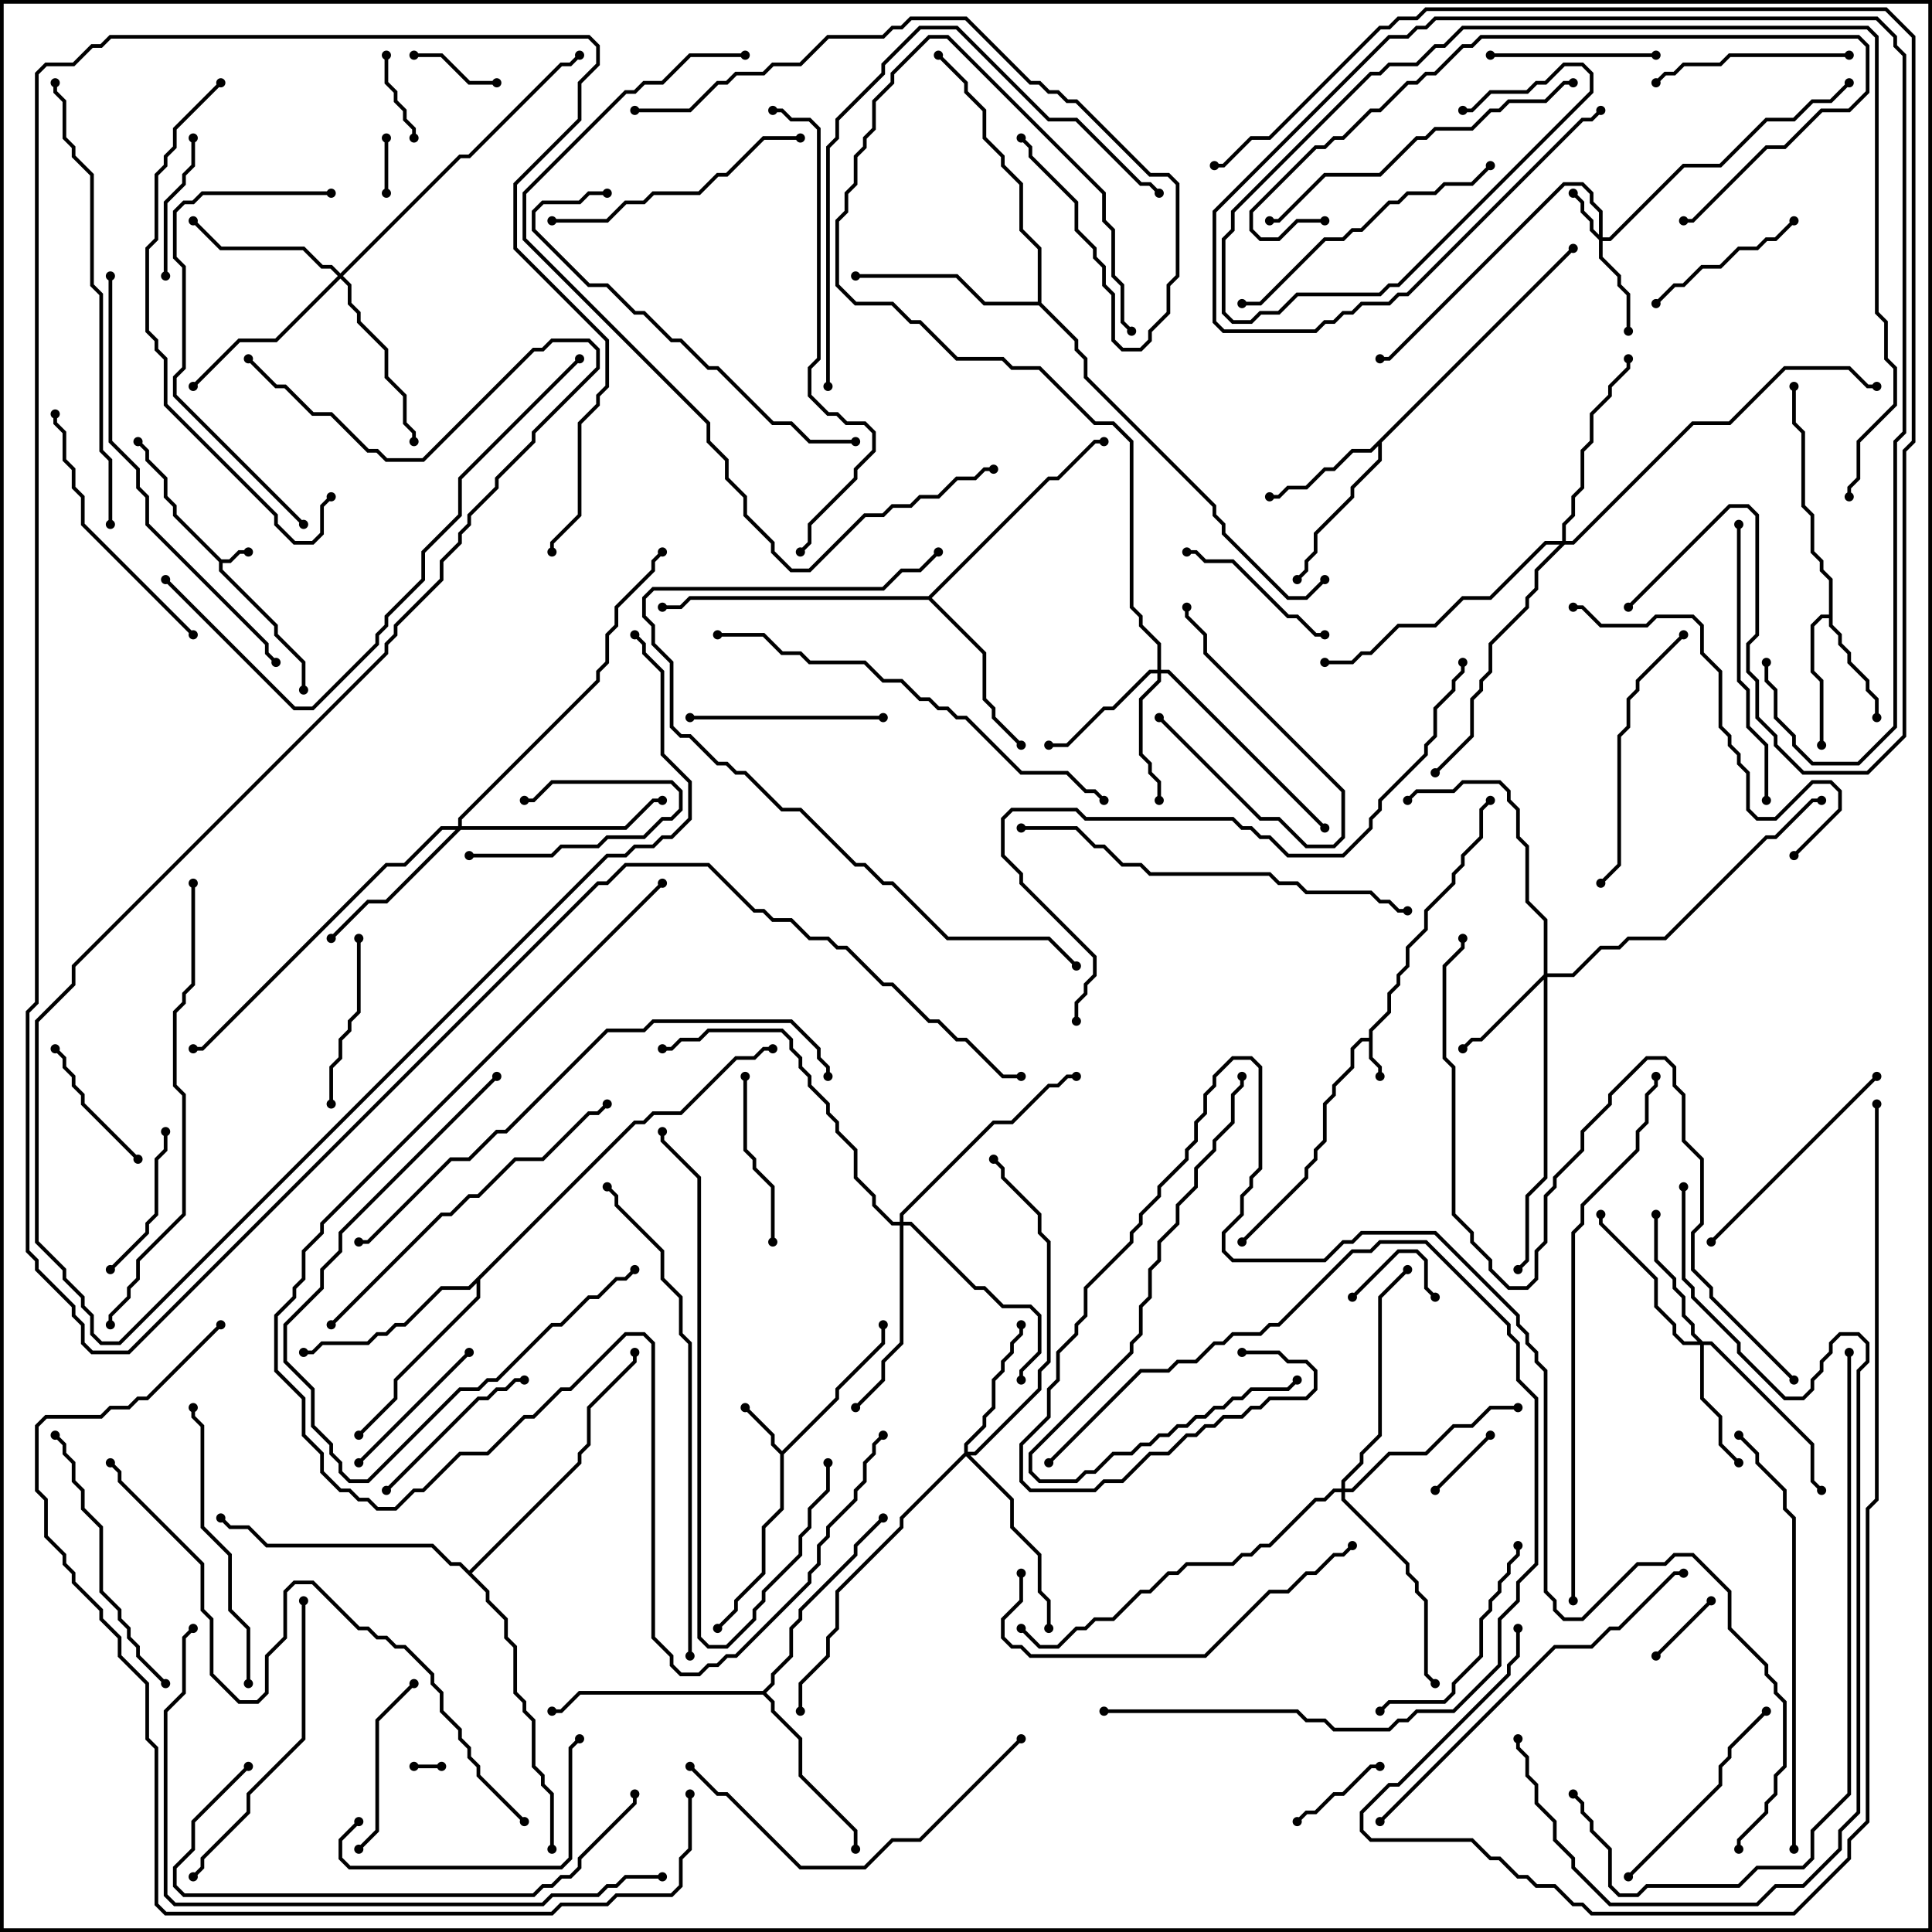 <svg version="1.1" width="105" height="105" xmlns="http://www.w3.org/2000/svg"><path d="M12.041,30.4L12.459,30.4L12.959,29.9L13.5,29.9L13.5,30.1L13.041,30.1L12.541,30.6L12.1,30.6L12.1,30.959L15.1,33.959L15.1,34.459L16.6,35.959L16.6,37.5L16.4,37.5L16.4,36.041L14.9,34.541L14.9,34.041L11.9,31.041L11.9,30.541L9.4,28.041L9.4,27.541L8.9,27.041L8.9,26.041L7.9,25.041L7.9,24.541L7.429,24.071L7.571,23.929L8.1,24.459L8.1,24.959L9.1,25.959L9.1,26.959L9.6,27.459L9.6,27.959z" stroke="none"/><path d="M74.4,56.4L74.4,55.959L75.4,54.959L75.4,53.959L75.9,53.459L75.9,52.959L76.4,52.459L76.4,51.459L77.4,50.459L77.4,49.459L78.9,47.959L78.9,47.459L79.4,46.959L79.4,46.459L80.4,45.459L80.4,43.959L80.929,43.429L81.071,43.571L80.6,44.041L80.6,45.541L79.6,46.541L79.6,47.041L79.1,47.541L79.1,48.041L77.6,49.541L77.6,50.541L76.6,51.541L76.6,52.541L76.1,53.041L76.1,53.541L75.6,54.041L75.6,55.041L74.6,56.041L74.6,57.459L75.1,57.959L75.1,58.5L74.9,58.5L74.9,58.041L74.4,57.541L74.4,56.6L74.041,56.6L73.6,57.041L73.6,58.041L72.6,59.041L72.6,59.541L72.1,60.041L72.1,62.041L71.6,62.541L71.6,63.041L71.1,63.541L71.1,64.041L67.571,67.571L67.429,67.429L70.9,63.959L70.9,63.459L71.4,62.959L71.4,62.459L71.9,61.959L71.9,59.959L72.4,59.459L72.4,58.959L73.4,57.959L73.4,56.959L73.959,56.4z" stroke="none"/><path d="M42.5,78.859L45.4,75.959L45.4,75.459L47.9,72.959L47.9,72L48.1,72L48.1,73.041L45.6,75.541L45.6,76.041L42.6,79.041L42.6,82.041L41.6,83.041L41.6,85.541L40.1,87.041L40.1,87.541L39.071,88.571L38.929,88.429L39.9,87.459L39.9,86.959L41.4,85.459L41.4,82.959L42.4,81.959L42.4,79.041L41.9,78.541L41.9,78.041L40.429,76.571L40.571,76.429L42.1,77.959L42.1,78.459z" stroke="none"/><path d="M99.4,33.4L99.4,31.541L98.9,31.041L98.9,30.541L98.4,30.041L98.4,28.041L97.9,27.541L97.9,23.541L97.4,23.041L97.4,21L97.6,21L97.6,22.959L98.1,23.459L98.1,27.459L98.6,27.959L98.6,29.959L99.1,30.459L99.1,30.959L99.6,31.459L99.6,33.959L100.1,34.459L100.1,34.959L100.6,35.459L100.6,35.959L101.6,36.959L101.6,37.459L102.1,37.959L102.1,39L101.9,39L101.9,38.041L101.4,37.541L101.4,37.041L100.4,36.041L100.4,35.541L99.9,35.041L99.9,34.541L99.4,34.041L99.4,33.6L99.041,33.6L98.6,34.041L98.6,36.459L99.1,36.959L99.1,40.5L98.9,40.5L98.9,37.041L98.4,36.541L98.4,33.959L98.959,33.4z" stroke="none"/><path d="M85.429,13.429L85.571,13.571L75.1,24.041L75.1,25.041L73.6,26.541L73.6,27.041L71.6,29.041L71.6,30.041L71.1,30.541L71.1,31.041L70.571,31.571L70.429,31.429L70.9,30.959L70.9,30.459L71.4,29.959L71.4,28.959L73.4,26.959L73.4,26.459L74.9,24.959L74.9,24.241L74.541,24.6L73.541,24.6L72.541,25.6L72.041,25.6L71.041,26.6L70.041,26.6L69.541,27.1L69,27.1L69,26.9L69.459,26.9L69.959,26.4L70.959,26.4L71.959,25.4L72.459,25.4L73.459,24.4L74.459,24.4z" stroke="none"/><path d="M50.459,32.4L56.959,25.9L57.459,25.9L59.459,23.9L60,23.9L60,24.1L59.541,24.1L57.541,26.1L57.041,26.1L50.641,32.5L53.6,35.459L53.6,37.959L54.1,38.459L54.1,38.959L55.571,40.429L55.429,40.571L53.9,39.041L53.9,38.541L53.4,38.041L53.4,35.541L50.459,32.6L37.541,32.6L37.041,33.1L36,33.1L36,32.9L36.959,32.9L37.459,32.4z" stroke="none"/><path d="M41.459,91.9L41.9,91.459L41.9,90.959L42.9,89.959L42.9,88.459L43.4,87.959L43.4,87.459L46.4,84.459L46.4,83.959L47.929,82.429L48.071,82.571L46.6,84.041L46.6,84.541L43.6,87.541L43.6,88.041L43.1,88.541L43.1,90.041L42.1,91.041L42.1,91.541L41.641,92L42.1,92.459L42.1,92.959L43.6,94.459L43.6,96.459L46.6,99.459L46.6,100.5L46.4,100.5L46.4,99.541L43.4,96.541L43.4,94.541L41.9,93.041L41.9,92.541L41.459,92.1L31.541,92.1L30.541,93.1L30,93.1L30,92.9L30.459,92.9L31.459,91.9z" stroke="none"/><path d="M56.4,16.4L56.4,13.541L55.4,12.541L55.4,10.041L54.4,9.041L54.4,8.541L53.4,7.541L53.4,6.041L52.4,5.041L52.4,4.541L50.929,3.071L51.071,2.929L52.6,4.459L52.6,4.959L53.6,5.959L53.6,7.459L54.6,8.459L54.6,8.959L55.6,9.959L55.6,12.459L56.6,13.459L56.6,16.459L58.6,18.459L58.6,18.959L59.1,19.459L59.1,20.459L66.1,27.459L66.1,27.959L66.6,28.459L66.6,28.959L70.041,32.4L70.959,32.4L71.929,31.429L72.071,31.571L71.041,32.6L69.959,32.6L66.4,29.041L66.4,28.541L65.9,28.041L65.9,27.541L58.9,20.541L58.9,19.541L58.4,19.041L58.4,18.541L56.459,16.6L53.459,16.6L51.959,15.1L46.5,15.1L46.5,14.9L52.041,14.9L53.541,16.4z" stroke="none"/><path d="M34.459,60.9L34.959,60.9L35.459,60.4L36.959,60.4L39.959,57.4L40.959,57.4L41.459,56.9L42,56.9L42,57.1L41.541,57.1L41.041,57.6L40.041,57.6L37.041,60.6L35.541,60.6L35.041,61.1L34.541,61.1L26.1,69.541L26.1,70.541L21.6,75.041L21.6,76.041L19.571,78.071L19.429,77.929L21.4,75.959L21.4,74.959L25.9,70.459L25.9,69.741L25.541,70.1L24.041,70.1L22.041,72.1L21.541,72.1L21.041,72.6L20.541,72.6L20.041,73.1L17.541,73.1L17.041,73.6L16.5,73.6L16.5,73.4L16.959,73.4L17.459,72.9L19.959,72.9L20.459,72.4L20.959,72.4L21.459,71.9L21.959,71.9L23.959,69.9L25.459,69.9z" stroke="none"/><path d="M25.5,85.359L31.4,79.459L31.4,78.959L31.9,78.459L31.9,76.459L34.4,73.959L34.4,73.5L34.6,73.5L34.6,74.041L32.1,76.541L32.1,78.541L31.6,79.041L31.6,79.541L25.641,85.5L26.6,86.459L26.6,86.959L27.6,87.959L27.6,88.959L28.1,89.459L28.1,91.959L28.6,92.459L28.6,92.959L29.1,93.459L29.1,95.959L29.6,96.459L29.6,96.959L30.1,97.459L30.1,100.5L29.9,100.5L29.9,97.541L29.4,97.041L29.4,96.541L28.9,96.041L28.9,93.541L28.4,93.041L28.4,92.541L27.9,92.041L27.9,89.541L27.4,89.041L27.4,88.041L26.4,87.041L26.4,86.541L24.959,85.1L24.459,85.1L23.459,84.1L14.459,84.1L13.459,83.1L12.459,83.1L11.929,82.571L12.071,82.429L12.541,82.9L13.541,82.9L14.541,83.9L23.541,83.9L24.541,84.9L25.041,84.9z" stroke="none"/><path d="M86.9,12.759L86.9,11.541L86.4,11.041L86.4,10.541L85.959,10.1L85.041,10.1L75.541,19.6L75,19.6L75,19.4L75.459,19.4L84.959,9.9L86.041,9.9L86.6,10.459L86.6,10.959L87.1,11.459L87.1,12.9L87.459,12.9L91.459,8.9L93.459,8.9L95.959,6.4L97.459,6.4L98.459,5.4L99.459,5.4L100.429,4.429L100.571,4.571L99.541,5.6L98.541,5.6L97.541,6.6L96.041,6.6L93.541,9.1L91.541,9.1L87.541,13.1L87.1,13.1L87.1,13.959L88.1,14.959L88.1,15.459L88.6,15.959L88.6,18L88.4,18L88.4,16.041L87.9,15.541L87.9,15.041L86.9,14.041L86.9,13.041L86.4,12.541L86.4,12.041L85.9,11.541L85.9,11.041L85.429,10.571L85.571,10.429L86.1,10.959L86.1,11.459L86.6,11.959L86.6,12.459z" stroke="none"/><path d="M83.9,52.959L83.9,50.041L82.9,49.041L82.9,46.041L82.4,45.541L82.4,44.041L81.9,43.541L81.9,43.041L81.459,42.6L79.541,42.6L79.041,43.1L77.041,43.1L76.571,43.571L76.429,43.429L76.959,42.9L78.959,42.9L79.459,42.4L81.541,42.4L82.1,42.959L82.1,43.459L82.6,43.959L82.6,45.459L83.1,45.959L83.1,48.959L84.1,49.959L84.1,52.9L85.459,52.9L86.959,51.4L87.959,51.4L88.459,50.9L90.459,50.9L95.959,45.4L96.459,45.4L98.459,43.4L99,43.4L99,43.6L98.541,43.6L96.541,45.6L96.041,45.6L90.541,51.1L88.541,51.1L88.041,51.6L87.041,51.6L85.541,53.1L84.1,53.1L84.1,64.041L83.1,65.041L83.1,68.541L82.571,69.071L82.429,68.929L82.9,68.459L82.9,64.959L83.9,63.959L83.9,53.241L80.541,56.6L80.041,56.6L79.571,57.071L79.429,56.929L79.959,56.4L80.459,56.4z" stroke="none"/><path d="M92.541,72.9L93.041,72.9L98.6,78.459L98.6,80.459L99.071,80.929L98.929,81.071L98.4,80.541L98.4,78.541L92.959,73.1L92.6,73.1L92.6,75.959L93.6,76.959L93.6,78.459L94.571,79.429L94.429,79.571L93.4,78.541L93.4,77.041L92.4,76.041L92.4,73.1L91.459,73.1L90.9,72.541L90.9,72.041L89.9,71.041L89.9,69.541L86.9,66.541L86.9,66L87.1,66L87.1,66.459L90.1,69.459L90.1,70.959L91.1,71.959L91.1,72.459L91.541,72.9L92.259,72.9L91.9,72.541L91.9,72.041L91.4,71.541L91.4,70.541L90.9,70.041L90.9,69.541L89.9,68.541L89.9,66L90.1,66L90.1,68.459L91.1,69.459L91.1,69.959L91.6,70.459L91.6,71.459L92.1,71.959L92.1,72.459z" stroke="none"/><path d="M62.9,36.4L62.9,35.041L61.9,34.041L61.9,33.541L61.4,33.041L61.4,24.041L60.459,23.1L59.459,23.1L56.459,20.1L54.959,20.1L54.459,19.6L51.959,19.6L49.959,17.6L49.459,17.6L48.459,16.6L46.459,16.6L45.4,15.541L45.4,11.959L45.9,11.459L45.9,10.459L46.4,9.959L46.4,8.459L46.9,7.959L46.9,7.459L47.4,6.959L47.4,5.459L48.4,4.459L48.4,3.959L50.459,1.9L51.541,1.9L60.1,10.459L60.1,11.959L60.6,12.459L60.6,14.959L61.1,15.459L61.1,17.459L61.571,17.929L61.429,18.071L60.9,17.541L60.9,15.541L60.4,15.041L60.4,12.541L59.9,12.041L59.9,10.541L51.459,2.1L50.541,2.1L48.6,4.041L48.6,4.541L47.6,5.541L47.6,7.041L47.1,7.541L47.1,8.041L46.6,8.541L46.6,10.041L46.1,10.541L46.1,11.541L45.6,12.041L45.6,15.459L46.541,16.4L48.541,16.4L49.541,17.4L50.041,17.4L52.041,19.4L54.541,19.4L55.041,19.9L56.541,19.9L59.541,22.9L60.541,22.9L61.6,23.959L61.6,32.959L62.1,33.459L62.1,33.959L63.1,34.959L63.1,36.4L63.541,36.4L72.071,44.929L71.929,45.071L63.459,36.6L63.1,36.6L63.1,37.041L62.1,38.041L62.1,40.959L62.6,41.459L62.6,41.959L63.1,42.459L63.1,43.5L62.9,43.5L62.9,42.541L62.4,42.041L62.4,41.541L61.9,41.041L61.9,37.959L62.9,36.959L62.9,36.6L62.541,36.6L60.541,38.6L60.041,38.6L58.041,40.6L57,40.6L57,40.4L57.959,40.4L59.959,38.4L60.459,38.4L62.459,36.4z" stroke="none"/><path d="M52.4,78.959L52.4,78.459L53.4,77.459L53.4,76.959L53.9,76.459L53.9,74.959L54.4,74.459L54.4,73.959L54.9,73.459L54.9,72.959L55.4,72.459L55.4,72L55.6,72L55.6,72.541L55.1,73.041L55.1,73.541L54.6,74.041L54.6,74.541L54.1,75.041L54.1,76.541L53.6,77.041L53.6,77.541L52.6,78.541L52.6,78.9L52.959,78.9L56.4,75.459L56.4,74.459L56.9,73.959L56.9,67.541L56.4,67.041L56.4,66.041L54.4,64.041L54.4,63.541L53.929,63.071L54.071,62.929L54.6,63.459L54.6,63.959L56.6,65.959L56.6,66.959L57.1,67.459L57.1,74.041L56.6,74.541L56.6,75.541L53.041,79.1L52.741,79.1L55.1,81.459L55.1,82.959L56.6,84.459L56.6,86.459L57.1,86.959L57.1,88.5L56.9,88.5L56.9,87.041L56.4,86.541L56.4,84.541L54.9,83.041L54.9,81.541L52.5,79.141L49.1,82.541L49.1,83.041L45.6,86.541L45.6,88.541L45.1,89.041L45.1,90.041L43.6,91.541L43.6,93L43.4,93L43.4,91.459L44.9,89.959L44.9,88.959L45.4,88.459L45.4,86.459L48.9,82.959L48.9,82.459z" stroke="none"/><path d="M18.5,14.859L24.959,8.4L25.459,8.4L30.459,3.4L30.959,3.4L31.429,2.929L31.571,3.071L31.041,3.6L30.541,3.6L25.541,8.6L25.041,8.6L18.641,15L19.1,15.459L19.1,16.459L19.6,16.959L19.6,17.459L21.1,18.959L21.1,20.459L22.1,21.459L22.1,22.959L22.6,23.459L22.6,24L22.4,24L22.4,23.541L21.9,23.041L21.9,21.541L20.9,20.541L20.9,19.041L19.4,17.541L19.4,17.041L18.9,16.541L18.9,15.541L18.5,15.141L15.041,18.6L13.041,18.6L10.571,21.071L10.429,20.929L12.959,18.4L14.959,18.4L18.359,15L17.959,14.6L17.459,14.6L16.459,13.6L11.959,13.6L10.429,12.071L10.571,11.929L12.041,13.4L16.541,13.4L17.541,14.4L18.041,14.4z" stroke="none"/><path d="M24.9,44.9L24.9,44.459L32.4,36.959L32.4,36.459L32.9,35.959L32.9,34.459L33.4,33.959L33.4,32.959L35.4,30.959L35.4,30.459L35.929,29.929L36.071,30.071L35.6,30.541L35.6,31.041L33.6,33.041L33.6,34.041L33.1,34.541L33.1,36.041L32.6,36.541L32.6,37.041L25.1,44.541L25.1,44.9L33.959,44.9L35.459,43.4L36,43.4L36,43.6L35.541,43.6L34.041,45.1L25.041,45.1L21.041,49.1L20.041,49.1L18.071,51.071L17.929,50.929L19.959,48.9L20.959,48.9L24.759,45.1L24.041,45.1L22.041,47.1L21.041,47.1L11.041,57.1L10.5,57.1L10.5,56.9L10.959,56.9L20.959,46.9L21.959,46.9L23.959,44.9z" stroke="none"/><path d="M48.9,66.4L48.9,65.959L53.959,60.9L54.959,60.9L56.959,58.9L57.459,58.9L57.959,58.4L58.5,58.4L58.5,58.6L58.041,58.6L57.541,59.1L57.041,59.1L55.041,61.1L54.041,61.1L49.1,66.041L49.1,66.4L49.541,66.4L53.041,69.9L53.541,69.9L54.541,70.9L56.041,70.9L56.6,71.459L56.6,73.541L55.6,74.541L55.6,75L55.4,75L55.4,74.459L56.4,73.459L56.4,71.541L55.959,71.1L54.459,71.1L53.459,70.1L52.959,70.1L49.459,66.6L49.1,66.6L49.1,73.041L48.1,74.041L48.1,75.041L46.571,76.571L46.429,76.429L47.9,74.959L47.9,73.959L48.9,72.959L48.9,66.6L48.459,66.6L47.4,65.541L47.4,65.041L46.4,64.041L46.4,62.541L45.4,61.541L45.4,61.041L44.9,60.541L44.9,60.041L43.9,59.041L43.9,58.541L43.4,58.041L43.4,57.541L42.9,57.041L42.9,56.541L42.459,56.1L38.541,56.1L38.041,56.6L37.041,56.6L36.541,57.1L36,57.1L36,56.9L36.459,56.9L36.959,56.4L37.959,56.4L38.459,55.9L42.541,55.9L43.1,56.459L43.1,56.959L43.6,57.459L43.6,57.959L44.1,58.459L44.1,58.959L45.1,59.959L45.1,60.459L45.6,60.959L45.6,61.459L46.6,62.459L46.6,63.959L47.6,64.959L47.6,65.459L48.541,66.4z" stroke="none"/><path d="M72.9,80.9L72.9,80.459L73.9,79.459L73.9,78.959L74.9,77.959L74.9,70.459L76.429,68.929L76.571,69.071L75.1,70.541L75.1,78.041L74.1,79.041L74.1,79.541L73.1,80.541L73.1,80.9L73.459,80.9L75.459,78.9L77.459,78.9L78.959,77.4L79.959,77.4L80.959,76.4L82.5,76.4L82.5,76.6L81.041,76.6L80.041,77.6L79.041,77.6L77.541,79.1L75.541,79.1L73.541,81.1L73.1,81.1L73.1,81.459L76.6,84.959L76.6,85.459L77.1,85.959L77.1,86.459L77.6,86.959L77.6,90.959L78.071,91.429L77.929,91.571L77.4,91.041L77.4,87.041L76.9,86.541L76.9,86.041L76.4,85.541L76.4,85.041L72.9,81.541L72.9,81.1L72.541,81.1L72.041,81.6L71.541,81.6L69.041,84.1L68.541,84.1L68.041,84.6L67.541,84.6L67.041,85.1L64.541,85.1L64.041,85.6L63.541,85.6L62.541,86.6L62.041,86.6L60.541,88.1L59.541,88.1L59.041,88.6L58.541,88.6L57.541,89.6L56.459,89.6L55.429,88.571L55.571,88.429L56.541,89.4L57.459,89.4L58.459,88.4L58.959,88.4L59.459,87.9L60.459,87.9L61.959,86.4L62.459,86.4L63.459,85.4L63.959,85.4L64.459,84.9L66.959,84.9L67.459,84.4L67.959,84.4L68.459,83.9L68.959,83.9L71.459,81.4L71.959,81.4L72.459,80.9z" stroke="none"/><path d="M84.9,29.4L84.9,28.459L85.4,27.959L85.4,26.959L85.9,26.459L85.9,24.459L86.4,23.959L86.4,22.459L87.4,21.459L87.4,20.959L88.4,19.959L88.4,19.5L88.6,19.5L88.6,20.041L87.6,21.041L87.6,21.541L86.6,22.541L86.6,24.041L86.1,24.541L86.1,26.541L85.6,27.041L85.6,28.041L85.1,28.541L85.1,29.4L85.459,29.4L91.959,22.9L93.959,22.9L96.959,19.9L100.541,19.9L101.541,20.9L102,20.9L102,21.1L101.459,21.1L100.459,20.1L97.041,20.1L94.041,23.1L92.041,23.1L85.541,29.6L85.041,29.6L83.6,31.041L83.6,32.041L83.1,32.541L83.1,33.041L81.1,35.041L81.1,36.541L80.6,37.041L80.6,37.541L80.1,38.041L80.1,40.041L78.071,42.071L77.929,41.929L79.9,39.959L79.9,37.959L80.4,37.459L80.4,36.959L80.9,36.459L80.9,34.959L82.9,32.959L82.9,32.459L83.4,31.959L83.4,30.959L84.759,29.6L84.041,29.6L81.041,32.6L79.541,32.6L78.041,34.1L76.041,34.1L74.541,35.6L74.041,35.6L73.541,36.1L72,36.1L72,35.9L73.459,35.9L73.959,35.4L74.459,35.4L75.959,33.9L77.959,33.9L79.459,32.4L80.959,32.4L83.959,29.4z" stroke="none"/><path d="M22.5,96.1L22.5,95.9L24,95.9L24,96.1z" stroke="none"/><path d="M21.1,10.5L20.9,10.5L20.9,7.5L21.1,7.5z" stroke="none"/><path d="M90.071,90.071L89.929,89.929L92.929,86.929L93.071,87.071z" stroke="none"/><path d="M78.071,81.071L77.929,80.929L80.929,77.929L81.071,78.071z" stroke="none"/><path d="M25.5,46.6L25.5,46.4L29.959,46.4L30.459,45.9L32.459,45.9L32.959,45.4L34.959,45.4L35.959,44.4L36.459,44.4L36.9,43.959L36.9,43.041L36.459,42.6L30.041,42.6L29.041,43.6L28.5,43.6L28.5,43.4L28.959,43.4L29.959,42.4L36.541,42.4L37.1,42.959L37.1,44.041L36.541,44.6L36.041,44.6L35.041,45.6L33.041,45.6L32.541,46.1L30.541,46.1L30.041,46.6z" stroke="none"/><path d="M73.571,70.571L73.429,70.429L75.959,67.9L77.041,67.9L77.6,68.459L77.6,69.959L78.071,70.429L77.929,70.571L77.4,70.041L77.4,68.541L76.959,68.1L76.041,68.1z" stroke="none"/><path d="M27,4.4L27,4.6L25.459,4.6L23.959,3.1L22.5,3.1L22.5,2.9L24.041,2.9L25.541,4.4z" stroke="none"/><path d="M22.6,7.5L22.4,7.5L22.4,7.041L21.9,6.541L21.9,6.041L21.4,5.541L21.4,5.041L20.9,4.541L20.9,3L21.1,3L21.1,4.459L21.6,4.959L21.6,5.459L22.1,5.959L22.1,6.459L22.6,6.959z" stroke="none"/><path d="M70.571,99.071L70.429,98.929L70.959,98.4L71.459,98.4L72.459,97.4L72.959,97.4L74.459,95.9L75,95.9L75,96.1L74.541,96.1L73.041,97.6L72.541,97.6L71.541,98.6L71.041,98.6z" stroke="none"/><path d="M62.929,39.071L63.071,38.929L68.541,44.4L69.541,44.4L71.041,45.9L72.459,45.9L72.9,45.459L72.9,43.041L65.4,35.541L65.4,34.541L64.4,33.541L64.4,33L64.6,33L64.6,33.459L65.6,34.459L65.6,35.459L73.1,42.959L73.1,45.541L72.541,46.1L70.959,46.1L69.459,44.6L68.459,44.6z" stroke="none"/><path d="M2.929,57.071L3.071,56.929L3.6,57.459L3.6,57.959L4.1,58.459L4.1,58.959L4.6,59.459L4.6,59.959L7.571,62.929L7.429,63.071L4.4,60.041L4.4,59.541L3.9,59.041L3.9,58.541L3.4,58.041L3.4,57.541z" stroke="none"/><path d="M10.4,7.5L10.6,7.5L10.6,9.041L10.1,9.541L10.1,10.041L9.1,11.041L9.1,15L8.9,15L8.9,10.959L9.9,9.959L9.9,9.459L10.4,8.959z" stroke="none"/><path d="M6.071,69.071L5.929,68.929L7.9,66.959L7.9,66.459L8.4,65.959L8.4,62.959L8.9,62.459L8.9,61.5L9.1,61.5L9.1,62.541L8.6,63.041L8.6,66.041L8.1,66.541L8.1,67.041z" stroke="none"/><path d="M19.571,79.571L19.429,79.429L25.429,73.429L25.571,73.571z" stroke="none"/><path d="M90.071,16.571L89.929,16.429L90.959,15.4L91.459,15.4L92.459,14.4L93.459,14.4L94.459,13.4L95.459,13.4L95.959,12.9L96.459,12.9L97.429,11.929L97.571,12.071L96.541,13.1L96.041,13.1L95.541,13.6L94.541,13.6L93.541,14.6L92.541,14.6L91.541,15.6L91.041,15.6z" stroke="none"/><path d="M72,34.4L72,34.6L71.459,34.6L70.459,33.6L69.959,33.6L66.959,30.6L65.459,30.6L64.959,30.1L64.5,30.1L64.5,29.9L65.041,29.9L65.541,30.4L67.041,30.4L70.041,33.4L70.541,33.4L71.541,34.4z" stroke="none"/><path d="M81,3.1L81,2.9L90,2.9L90,3.1z" stroke="none"/><path d="M42.1,67.5L41.9,67.5L41.9,64.541L40.9,63.541L40.9,63.041L40.4,62.541L40.4,58.5L40.6,58.5L40.6,62.459L41.1,62.959L41.1,63.459L42.1,64.459z" stroke="none"/><path d="M18.1,60L17.9,60L17.9,57.959L18.4,57.459L18.4,56.459L18.9,55.959L18.9,55.459L19.4,54.959L19.4,51L19.6,51L19.6,55.041L19.1,55.541L19.1,56.041L18.6,56.541L18.6,57.541L18.1,58.041z" stroke="none"/><path d="M19.571,100.571L19.429,100.429L20.4,99.459L20.4,93.459L22.429,91.429L22.571,91.571L20.6,93.541L20.6,99.541z" stroke="none"/><path d="M21.071,81.071L20.929,80.929L25.959,75.9L26.459,75.9L26.959,75.4L27.459,75.4L27.959,74.9L28.5,74.9L28.5,75.1L28.041,75.1L27.541,75.6L27.041,75.6L26.541,76.1L26.041,76.1z" stroke="none"/><path d="M37.5,39.1L37.5,38.9L48,38.9L48,39.1z" stroke="none"/><path d="M90.071,4.571L89.929,4.429L90.459,3.9L90.959,3.9L91.459,3.4L93.459,3.4L93.959,2.9L100.5,2.9L100.5,3.1L94.041,3.1L93.541,3.6L91.541,3.6L91.041,4.1L90.541,4.1z" stroke="none"/><path d="M82.4,84L82.6,84L82.6,84.541L82.1,85.041L82.1,85.541L81.6,86.041L81.6,86.541L81.1,87.041L81.1,87.541L80.6,88.041L80.6,90.041L79.1,91.541L79.1,92.041L78.541,92.6L75.541,92.6L75.071,93.071L74.929,92.929L75.459,92.4L78.459,92.4L78.9,91.959L78.9,91.459L80.4,89.959L80.4,87.959L80.9,87.459L80.9,86.959L81.4,86.459L81.4,85.959L81.9,85.459L81.9,84.959L82.4,84.459z" stroke="none"/><path d="M88.571,102.071L88.429,101.929L93.4,96.959L93.4,95.959L93.9,95.459L93.9,94.959L95.929,92.929L96.071,93.071L94.1,95.041L94.1,95.541L93.6,96.041L93.6,97.041z" stroke="none"/><path d="M93.071,67.571L92.929,67.429L101.929,58.429L102.071,58.571z" stroke="none"/><path d="M19.429,98.929L19.571,99.071L18.6,100.041L18.6,100.959L19.041,101.4L30.459,101.4L30.9,100.959L30.9,94.959L31.429,94.429L31.571,94.571L31.1,95.041L31.1,101.041L30.541,101.6L18.959,101.6L18.4,101.041L18.4,99.959z" stroke="none"/><path d="M26.929,58.429L27.071,58.571L18.6,67.041L18.6,68.041L17.6,69.041L17.6,70.041L15.6,72.041L15.6,73.959L17.1,75.459L17.1,77.459L18.1,78.459L18.1,78.959L18.6,79.459L18.6,79.959L19.041,80.4L19.959,80.4L24.959,75.4L25.959,75.4L26.459,74.9L26.959,74.9L29.959,71.9L30.459,71.9L31.959,70.4L32.459,70.4L33.459,69.4L33.959,69.4L34.429,68.929L34.571,69.071L34.041,69.6L33.541,69.6L32.541,70.6L32.041,70.6L30.541,72.1L30.041,72.1L27.041,75.1L26.541,75.1L26.041,75.6L25.041,75.6L20.041,80.6L18.959,80.6L18.4,80.041L18.4,79.541L17.9,79.041L17.9,78.541L16.9,77.541L16.9,75.541L15.4,74.041L15.4,71.959L17.4,69.959L17.4,68.959L18.4,67.959L18.4,66.959z" stroke="none"/><path d="M57.071,79.571L56.929,79.429L61.959,74.4L63.459,74.4L63.959,73.9L64.959,73.9L65.959,72.9L66.459,72.9L66.959,72.4L68.459,72.4L68.959,71.9L69.459,71.9L73.459,67.9L74.459,67.9L74.959,67.4L77.541,67.4L82.1,71.959L82.1,72.459L82.6,72.959L82.6,74.959L83.6,75.959L83.6,85.041L82.6,86.041L82.6,87.041L81.6,88.041L81.6,90.541L79.041,93.1L77.041,93.1L76.541,93.6L76.041,93.6L75.541,94.1L72.459,94.1L71.959,93.6L70.959,93.6L70.459,93.1L60,93.1L60,92.9L70.541,92.9L71.041,93.4L72.041,93.4L72.541,93.9L75.459,93.9L75.959,93.4L76.459,93.4L76.959,92.9L78.959,92.9L81.4,90.459L81.4,87.959L82.4,86.959L82.4,85.959L83.4,84.959L83.4,76.041L82.4,75.041L82.4,73.041L81.9,72.541L81.9,72.041L77.459,67.6L75.041,67.6L74.541,68.1L73.541,68.1L69.541,72.1L69.041,72.1L68.541,72.6L67.041,72.6L66.541,73.1L66.041,73.1L65.041,74.1L64.041,74.1L63.541,74.6L62.041,74.6z" stroke="none"/><path d="M10.571,34.429L10.429,34.571L4.4,28.541L4.4,27.041L3.9,26.541L3.9,25.541L3.4,25.041L3.4,23.541L2.9,23.041L2.9,22.5L3.1,22.5L3.1,22.959L3.6,23.459L3.6,24.959L4.1,25.459L4.1,26.459L4.6,26.959L4.6,28.459z" stroke="none"/><path d="M30,12.1L30,11.9L32.959,11.9L33.959,10.9L34.959,10.9L35.459,10.4L37.959,10.4L38.959,9.4L39.459,9.4L41.459,7.4L43.5,7.4L43.5,7.6L41.541,7.6L39.541,9.6L39.041,9.6L38.041,10.6L35.541,10.6L35.041,11.1L34.041,11.1L33.041,12.1z" stroke="none"/><path d="M91.429,34.429L91.571,34.571L89.1,37.041L89.1,37.541L88.6,38.041L88.6,39.541L88.1,40.041L88.1,47.041L87.071,48.071L86.929,47.929L87.9,46.959L87.9,39.959L88.4,39.459L88.4,37.959L88.9,37.459L88.9,36.959z" stroke="none"/><path d="M9.071,91.429L8.929,91.571L7.4,90.041L7.4,89.541L6.9,89.041L6.9,88.541L6.4,88.041L6.4,87.541L5.4,86.541L5.4,83.041L4.4,82.041L4.4,81.041L3.9,80.541L3.9,79.541L3.4,79.041L3.4,78.541L2.929,78.071L3.071,77.929L3.6,78.459L3.6,78.959L4.1,79.459L4.1,80.459L4.6,80.959L4.6,81.959L5.6,82.959L5.6,86.459L6.6,87.459L6.6,87.959L7.1,88.459L7.1,88.959L7.6,89.459L7.6,89.959z" stroke="none"/><path d="M96.1,43.5L95.9,43.5L95.9,40.541L94.9,39.541L94.9,37.541L94.4,37.041L94.4,28.5L94.6,28.5L94.6,36.959L95.1,37.459L95.1,39.459L96.1,40.459z" stroke="none"/><path d="M13.6,91.5L13.4,91.5L13.4,88.541L12.4,87.541L12.4,84.541L10.9,83.041L10.9,77.541L10.4,77.041L10.4,76.5L10.6,76.5L10.6,76.959L11.1,77.459L11.1,82.959L12.6,84.459L12.6,87.459L13.6,88.459z" stroke="none"/><path d="M80.929,8.929L81.071,9.071L80.041,10.1L78.541,10.1L78.041,10.6L76.541,10.6L76.041,11.1L75.541,11.1L74.041,12.6L73.541,12.6L73.041,13.1L72.041,13.1L68.541,16.6L67.5,16.6L67.5,16.4L68.459,16.4L71.959,12.9L72.959,12.9L73.459,12.4L73.959,12.4L75.459,10.9L75.959,10.9L76.459,10.4L77.959,10.4L78.459,9.9L79.959,9.9z" stroke="none"/><path d="M16.4,87L16.6,87L16.6,94.541L13.6,97.541L13.6,98.541L11.1,101.041L11.1,101.541L10.571,102.071L10.429,101.929L10.9,101.459L10.9,100.959L13.4,98.459L13.4,97.459L16.4,94.459z" stroke="none"/><path d="M70.429,74.929L70.571,75.071L70.041,75.6L68.041,75.6L67.541,76.1L67.041,76.1L66.541,76.6L66.041,76.6L65.541,77.1L65.041,77.1L64.541,77.6L64.041,77.6L63.541,78.1L63.041,78.1L62.541,78.6L62.041,78.6L61.541,79.1L60.541,79.1L59.541,80.1L59.041,80.1L58.541,80.6L56.459,80.6L55.9,80.041L55.9,78.959L61.4,73.459L61.4,72.959L61.9,72.459L61.9,70.959L62.4,70.459L62.4,68.959L62.9,68.459L62.9,67.459L63.9,66.459L63.9,65.459L64.9,64.459L64.9,63.459L65.9,62.459L65.9,61.959L66.9,60.959L66.9,59.459L67.4,58.959L67.4,58.5L67.6,58.5L67.6,59.041L67.1,59.541L67.1,61.041L66.1,62.041L66.1,62.541L65.1,63.541L65.1,64.541L64.1,65.541L64.1,66.541L63.1,67.541L63.1,68.541L62.6,69.041L62.6,70.541L62.1,71.041L62.1,72.541L61.6,73.041L61.6,73.541L56.1,79.041L56.1,79.959L56.541,80.4L58.459,80.4L58.959,79.9L59.459,79.9L60.459,78.9L61.459,78.9L61.959,78.4L62.459,78.4L62.959,77.9L63.459,77.9L63.959,77.4L64.459,77.4L64.959,76.9L65.459,76.9L65.959,76.4L66.459,76.4L66.959,75.9L67.459,75.9L67.959,75.4L69.959,75.4z" stroke="none"/><path d="M55.429,94.429L55.571,94.571L50.041,100.1L48.541,100.1L47.041,101.6L43.459,101.6L39.459,97.6L38.959,97.6L37.429,96.071L37.571,95.929L39.041,97.4L39.541,97.4L43.541,101.4L46.959,101.4L48.459,99.9L49.959,99.9z" stroke="none"/><path d="M97.571,46.571L97.429,46.429L99.9,43.959L99.9,43.041L99.459,42.6L98.541,42.6L96.541,44.6L95.459,44.6L94.9,44.041L94.9,42.041L94.4,41.541L94.4,41.041L93.9,40.541L93.9,40.041L93.4,39.541L93.4,36.541L92.4,35.541L92.4,34.041L91.959,33.6L90.041,33.6L89.541,34.1L86.959,34.1L85.959,33.1L85.5,33.1L85.5,32.9L86.041,32.9L87.041,33.9L89.459,33.9L89.959,33.4L92.041,33.4L92.6,33.959L92.6,35.459L93.6,36.459L93.6,39.459L94.1,39.959L94.1,40.459L94.6,40.959L94.6,41.459L95.1,41.959L95.1,43.959L95.541,44.4L96.459,44.4L98.459,42.4L99.541,42.4L100.1,42.959L100.1,44.041z" stroke="none"/><path d="M55.4,85.5L55.6,85.5L55.6,87.041L54.6,88.041L54.6,88.959L55.041,89.4L55.541,89.4L56.041,89.9L65.459,89.9L68.959,86.4L69.959,86.4L70.959,85.4L71.459,85.4L72.459,84.4L72.959,84.4L73.429,83.929L73.571,84.071L73.041,84.6L72.541,84.6L71.541,85.6L71.041,85.6L70.041,86.6L69.041,86.6L65.541,90.1L55.959,90.1L55.459,89.6L54.959,89.6L54.4,89.041L54.4,87.959L55.4,86.959z" stroke="none"/><path d="M18,10.4L18,10.6L11.041,10.6L10.541,11.1L10.041,11.1L9.6,11.541L9.6,13.959L10.1,14.459L10.1,20.041L9.6,20.541L9.6,21.459L16.571,28.429L16.429,28.571L9.4,21.541L9.4,20.459L9.9,19.959L9.9,14.541L9.4,14.041L9.4,11.459L9.959,10.9L10.459,10.9L10.959,10.4z" stroke="none"/><path d="M85.5,4.4L85.5,4.6L85.041,4.6L84.041,5.6L82.041,5.6L81.541,6.1L81.041,6.1L80.041,7.1L78.041,7.1L77.541,7.6L77.041,7.6L75.041,9.6L72.041,9.6L69.541,12.1L69,12.1L69,11.9L69.459,11.9L71.959,9.4L74.959,9.4L76.959,7.4L77.459,7.4L77.959,6.9L79.959,6.9L80.959,5.9L81.459,5.9L81.959,5.4L83.959,5.4L84.959,4.4z" stroke="none"/><path d="M46.5,23.9L46.5,24.1L43.959,24.1L42.959,23.1L41.959,23.1L38.959,20.1L38.459,20.1L36.959,18.6L36.459,18.6L34.959,17.1L34.459,17.1L32.959,15.6L31.959,15.6L28.9,12.541L28.9,11.459L29.459,10.9L31.459,10.9L31.959,10.4L33,10.4L33,10.6L32.041,10.6L31.541,11.1L29.541,11.1L29.1,11.541L29.1,12.459L32.041,15.4L33.041,15.4L34.541,16.9L35.041,16.9L36.541,18.4L37.041,18.4L38.541,19.9L39.041,19.9L42.041,22.9L43.041,22.9L44.041,23.9z" stroke="none"/><path d="M18.071,72.071L17.929,71.929L23.959,65.9L24.459,65.9L25.459,64.9L25.959,64.9L27.959,62.9L29.459,62.9L31.959,60.4L32.459,60.4L32.929,59.929L33.071,60.071L32.541,60.6L32.041,60.6L29.541,63.1L28.041,63.1L26.041,65.1L25.541,65.1L24.541,66.1L24.041,66.1z" stroke="none"/><path d="M72,11.9L72,12.1L70.541,12.1L69.541,13.1L68.459,13.1L67.9,12.541L67.9,11.459L71.459,7.9L71.959,7.9L72.459,7.4L72.959,7.4L74.459,5.9L74.959,5.9L76.459,4.4L76.959,4.4L77.459,3.9L77.959,3.9L79.459,2.4L79.959,2.4L80.459,1.9L101.041,1.9L101.6,2.459L101.6,5.041L100.541,6.1L99.041,6.1L97.041,8.1L96.041,8.1L92.041,12.1L91.5,12.1L91.5,11.9L91.959,11.9L95.959,7.9L96.959,7.9L98.959,5.9L100.459,5.9L101.4,4.959L101.4,2.541L100.959,2.1L80.541,2.1L80.041,2.6L79.541,2.6L78.041,4.1L77.541,4.1L77.041,4.6L76.541,4.6L75.041,6.1L74.541,6.1L73.041,7.6L72.541,7.6L72.041,8.1L71.541,8.1L68.1,11.541L68.1,12.459L68.541,12.9L69.459,12.9L70.459,11.9z" stroke="none"/><path d="M44.9,79.5L45.1,79.5L45.1,81.041L44.1,82.041L44.1,83.041L43.6,83.541L43.6,84.541L41.6,86.541L41.6,87.041L41.1,87.541L41.1,88.041L39.541,89.6L38.459,89.6L37.9,89.041L37.9,64.041L35.9,62.041L35.9,61.5L36.1,61.5L36.1,61.959L38.1,63.959L38.1,88.959L38.541,89.4L39.459,89.4L40.9,87.959L40.9,87.459L41.4,86.959L41.4,86.459L43.4,84.459L43.4,83.459L43.9,82.959L43.9,81.959L44.9,80.959z" stroke="none"/><path d="M45.1,21L44.9,21L44.9,7.959L45.4,7.459L45.4,6.459L47.9,3.959L47.9,3.459L49.959,1.4L52.041,1.4L57.041,6.4L58.541,6.4L62.041,9.9L62.541,9.9L63.071,10.429L62.929,10.571L62.459,10.1L61.959,10.1L58.459,6.6L56.959,6.6L51.959,1.6L50.041,1.6L48.1,3.541L48.1,4.041L45.6,6.541L45.6,7.541L45.1,8.041z" stroke="none"/><path d="M34.5,6.1L34.5,5.9L37.459,5.9L38.959,4.4L39.459,4.4L39.959,3.9L41.459,3.9L41.959,3.4L43.459,3.4L44.959,1.9L47.959,1.9L48.459,1.4L48.959,1.4L49.459,0.9L52.541,0.9L56.041,4.4L56.541,4.4L57.041,4.9L57.541,4.9L58.041,5.4L58.541,5.4L62.541,9.4L63.541,9.4L64.1,9.959L64.1,15.041L63.6,15.541L63.6,17.041L62.6,18.041L62.6,18.541L62.041,19.1L60.959,19.1L60.4,18.541L60.4,16.041L59.9,15.541L59.9,14.541L59.4,14.041L59.4,13.541L58.4,12.541L58.4,11.041L55.9,8.541L55.9,8.041L55.429,7.571L55.571,7.429L56.1,7.959L56.1,8.459L58.6,10.959L58.6,12.459L59.6,13.459L59.6,13.959L60.1,14.459L60.1,15.459L60.6,15.959L60.6,18.459L61.041,18.9L61.959,18.9L62.4,18.459L62.4,17.959L63.4,16.959L63.4,15.459L63.9,14.959L63.9,10.041L63.459,9.6L62.459,9.6L58.459,5.6L57.959,5.6L57.459,5.1L56.959,5.1L56.459,4.6L55.959,4.6L52.459,1.1L49.541,1.1L49.041,1.6L48.541,1.6L48.041,2.1L45.041,2.1L43.541,3.6L42.041,3.6L41.541,4.1L40.041,4.1L39.541,4.6L39.041,4.6L37.541,6.1z" stroke="none"/><path d="M13.429,95.929L13.571,96.071L10.6,99.041L10.6,100.541L9.6,101.541L9.6,102.459L10.041,102.9L28.959,102.9L29.459,102.4L29.959,102.4L30.459,101.9L30.959,101.9L31.4,101.459L31.4,100.959L34.4,97.959L34.4,97.5L34.6,97.5L34.6,98.041L31.6,101.041L31.6,101.541L31.041,102.1L30.541,102.1L30.041,102.6L29.541,102.6L29.041,103.1L9.959,103.1L9.4,102.541L9.4,101.459L10.4,100.459L10.4,98.959z" stroke="none"/><path d="M75.071,99.071L74.929,98.929L84.459,89.4L86.459,89.4L87.459,88.4L87.959,88.4L90.959,85.4L91.5,85.4L91.5,85.6L91.041,85.6L88.041,88.6L87.541,88.6L86.541,89.6L84.541,89.6z" stroke="none"/><path d="M55.5,45.1L55.5,44.9L58.541,44.9L59.541,45.9L60.041,45.9L61.041,46.9L62.041,46.9L62.541,47.4L69.041,47.4L69.541,47.9L70.541,47.9L71.041,48.4L74.541,48.4L75.041,48.9L75.541,48.9L76.041,49.4L76.5,49.4L76.5,49.6L75.959,49.6L75.459,49.1L74.959,49.1L74.459,48.6L70.959,48.6L70.459,48.1L69.459,48.1L68.959,47.6L62.459,47.6L61.959,47.1L60.959,47.1L59.959,46.1L59.459,46.1L58.459,45.1z" stroke="none"/><path d="M97.6,100.5L97.4,100.5L97.4,82.541L96.9,82.041L96.9,81.041L95.4,79.541L95.4,79.041L94.429,78.071L94.571,77.929L95.6,78.959L95.6,79.459L97.1,80.959L97.1,81.959L97.6,82.459z" stroke="none"/><path d="M39,34.6L39,34.4L41.541,34.4L42.541,35.4L43.541,35.4L44.041,35.9L47.041,35.9L48.041,36.9L49.041,36.9L50.041,37.9L50.541,37.9L51.041,38.4L51.541,38.4L52.041,38.9L52.541,38.9L55.541,41.9L58.041,41.9L59.041,42.9L59.541,42.9L60.071,43.429L59.929,43.571L59.459,43.1L58.959,43.1L57.959,42.1L55.459,42.1L52.459,39.1L51.959,39.1L51.459,38.6L50.959,38.6L50.459,38.1L49.959,38.1L48.959,37.1L47.959,37.1L46.959,36.1L43.959,36.1L43.459,35.6L42.459,35.6L41.459,34.6z" stroke="none"/><path d="M5.9,15L6.1,15L6.1,23.959L7.6,25.459L7.6,26.459L8.1,26.959L8.1,28.459L14.6,34.959L14.6,35.459L15.071,35.929L14.929,36.071L14.4,35.541L14.4,35.041L7.9,28.541L7.9,27.041L7.4,26.541L7.4,25.541L5.9,24.041z" stroke="none"/><path d="M11.929,4.429L12.071,4.571L9.6,7.041L9.6,8.041L9.1,8.541L9.1,9.041L8.6,9.541L8.6,13.041L8.1,13.541L8.1,17.959L8.6,18.459L8.6,18.959L9.1,19.459L9.1,21.959L15.1,27.959L15.1,28.459L16.041,29.4L16.959,29.4L17.4,28.959L17.4,27.459L17.929,26.929L18.071,27.071L17.6,27.541L17.6,29.041L17.041,29.6L15.959,29.6L14.9,28.541L14.9,28.041L8.9,22.041L8.9,19.541L8.4,19.041L8.4,18.541L7.9,18.041L7.9,13.459L8.4,12.959L8.4,9.459L8.9,8.959L8.9,8.459L9.4,7.959L9.4,6.959z" stroke="none"/><path d="M58.571,52.429L58.429,52.571L56.959,51.1L51.459,51.1L48.459,48.1L47.959,48.1L46.959,47.1L46.459,47.1L43.459,44.1L42.459,44.1L40.459,42.1L39.959,42.1L39.459,41.6L38.959,41.6L37.459,40.1L36.959,40.1L36.4,39.541L36.4,36.041L35.4,35.041L35.4,34.041L34.9,33.541L34.9,32.459L35.459,31.9L47.959,31.9L48.959,30.9L49.959,30.9L50.929,29.929L51.071,30.071L50.041,31.1L49.041,31.1L48.041,32.1L35.541,32.1L35.1,32.541L35.1,33.459L35.6,33.959L35.6,34.959L36.6,35.959L36.6,39.459L37.041,39.9L37.541,39.9L39.041,41.4L39.541,41.4L40.041,41.9L40.541,41.9L42.541,43.9L43.541,43.9L46.541,46.9L47.041,46.9L48.041,47.9L48.541,47.9L51.541,50.9L57.041,50.9z" stroke="none"/><path d="M42,6.1L42,5.9L42.541,5.9L43.041,6.4L44.041,6.4L44.6,6.959L44.6,19.541L44.1,20.041L44.1,21.459L45.041,22.4L45.541,22.4L46.041,22.9L47.041,22.9L47.6,23.459L47.6,24.541L46.6,25.541L46.6,26.041L44.1,28.541L44.1,29.541L43.571,30.071L43.429,29.929L43.9,29.459L43.9,28.459L46.4,25.959L46.4,25.459L47.4,24.459L47.4,23.541L46.959,23.1L45.959,23.1L45.459,22.6L44.959,22.6L43.9,21.541L43.9,19.959L44.4,19.459L44.4,7.041L43.959,6.6L42.959,6.6L42.459,6.1z" stroke="none"/><path d="M6.1,28.5L5.9,28.5L5.9,25.041L5.4,24.541L5.4,16.041L4.9,15.541L4.9,9.541L3.9,8.541L3.9,8.041L3.4,7.541L3.4,5.541L2.9,5.041L2.9,4.5L3.1,4.5L3.1,4.959L3.6,5.459L3.6,7.459L4.1,7.959L4.1,8.459L5.1,9.459L5.1,15.459L5.6,15.959L5.6,24.459L6.1,24.959z" stroke="none"/><path d="M10.4,48L10.6,48L10.6,53.541L10.1,54.041L10.1,54.541L9.6,55.041L9.6,58.959L10.1,59.459L10.1,66.041L7.6,68.541L7.6,69.541L7.1,70.041L7.1,70.541L6.1,71.541L6.1,72L5.9,72L5.9,71.459L6.9,70.459L6.9,69.959L7.4,69.459L7.4,68.459L9.9,65.959L9.9,59.541L9.4,59.041L9.4,54.959L9.9,54.459L9.9,53.959L10.4,53.459z" stroke="none"/><path d="M31.429,19.429L31.571,19.571L25.1,26.041L25.1,28.041L23.1,30.041L23.1,31.541L21.1,33.541L21.1,34.041L20.6,34.541L20.6,35.041L17.041,38.6L15.959,38.6L8.929,31.571L9.071,31.429L16.041,38.4L16.959,38.4L20.4,34.959L20.4,34.459L20.9,33.959L20.9,33.459L22.9,31.459L22.9,29.959L24.9,27.959L24.9,25.959z" stroke="none"/><path d="M13.429,19.571L13.571,19.429L15.041,20.9L15.541,20.9L17.041,22.4L18.041,22.4L20.041,24.4L20.541,24.4L21.041,24.9L22.959,24.9L28.959,18.9L29.459,18.9L29.959,18.4L32.041,18.4L32.6,18.959L32.6,20.041L29.1,23.541L29.1,24.041L27.1,26.041L27.1,26.541L25.6,28.041L25.6,28.541L25.1,29.041L25.1,29.541L24.1,30.541L24.1,31.541L21.6,34.041L21.6,34.541L21.1,35.041L21.1,35.541L4.1,52.541L4.1,53.541L2.1,55.541L2.1,67.459L3.6,68.959L3.6,69.459L4.6,70.459L4.6,70.959L5.1,71.459L5.1,72.459L5.541,72.9L6.459,72.9L32.959,46.4L33.959,46.4L34.459,45.9L35.459,45.9L35.959,45.4L36.459,45.4L37.4,44.459L37.4,42.541L35.9,41.041L35.9,36.541L34.9,35.541L34.9,35.041L34.429,34.571L34.571,34.429L35.1,34.959L35.1,35.459L36.1,36.459L36.1,40.959L37.6,42.459L37.6,44.541L36.541,45.6L36.041,45.6L35.541,46.1L34.541,46.1L34.041,46.6L33.041,46.6L6.541,73.1L5.459,73.1L4.9,72.541L4.9,71.541L4.4,71.041L4.4,70.541L3.4,69.541L3.4,69.041L1.9,67.541L1.9,55.459L3.9,53.459L3.9,52.459L20.9,35.459L20.9,34.959L21.4,34.459L21.4,33.959L23.9,31.459L23.9,30.459L24.9,29.459L24.9,28.959L25.4,28.459L25.4,27.959L26.9,26.459L26.9,25.959L28.9,23.959L28.9,23.459L32.4,19.959L32.4,19.041L31.959,18.6L30.041,18.6L29.541,19.1L29.041,19.1L23.041,25.1L20.959,25.1L20.459,24.6L19.959,24.6L17.959,22.6L16.959,22.6L15.459,21.1L14.959,21.1z" stroke="none"/><path d="M37.6,90L37.4,90L37.4,73.041L36.9,72.541L36.9,70.541L35.9,69.541L35.9,68.041L33.4,65.541L33.4,65.041L32.929,64.571L33.071,64.429L33.6,64.959L33.6,65.459L36.1,67.959L36.1,69.459L37.1,70.459L37.1,72.459L37.6,72.959z" stroke="none"/><path d="M40.5,2.9L40.5,3.1L37.541,3.1L36.041,4.6L35.041,4.6L34.541,5.1L34.041,5.1L28.6,10.541L28.6,12.959L38.6,22.959L38.6,23.959L39.6,24.959L39.6,25.959L40.6,26.959L40.6,27.959L42.1,29.459L42.1,29.959L43.041,30.9L43.959,30.9L46.959,27.9L47.959,27.9L48.459,27.4L49.459,27.4L49.959,26.9L50.959,26.9L51.959,25.9L52.959,25.9L53.459,25.4L54,25.4L54,25.6L53.541,25.6L53.041,26.1L52.041,26.1L51.041,27.1L50.041,27.1L49.541,27.6L48.541,27.6L48.041,28.1L47.041,28.1L44.041,31.1L42.959,31.1L41.9,30.041L41.9,29.541L40.4,28.041L40.4,27.041L39.4,26.041L39.4,25.041L38.4,24.041L38.4,23.041L28.4,13.041L28.4,10.459L33.959,4.9L34.459,4.9L34.959,4.4L35.959,4.4L37.459,2.9z" stroke="none"/><path d="M45.1,58.5L44.9,58.5L44.9,58.041L44.4,57.541L44.4,57.041L42.959,55.6L35.541,55.6L35.041,56.1L33.041,56.1L27.541,61.6L27.041,61.6L25.541,63.1L24.541,63.1L20.041,67.6L19.5,67.6L19.5,67.4L19.959,67.4L24.459,62.9L25.459,62.9L26.959,61.4L27.459,61.4L32.959,55.9L34.959,55.9L35.459,55.4L43.041,55.4L44.6,56.959L44.6,57.459L45.1,57.959z" stroke="none"/><path d="M100.4,73.5L100.6,73.5L100.6,97.541L98.6,99.541L98.6,101.041L98.041,101.6L95.541,101.6L94.541,102.6L89.541,102.6L89.041,103.1L87.959,103.1L87.4,102.541L87.4,100.541L86.4,99.541L86.4,99.041L85.9,98.541L85.9,98.041L85.429,97.571L85.571,97.429L86.1,97.959L86.1,98.459L86.6,98.959L86.6,99.459L87.6,100.459L87.6,102.459L88.041,102.9L88.959,102.9L89.459,102.4L94.459,102.4L95.459,101.4L97.959,101.4L98.4,100.959L98.4,99.459L100.4,97.459z" stroke="none"/><path d="M58.6,55.5L58.4,55.5L58.4,54.459L58.9,53.959L58.9,53.459L59.4,52.959L59.4,52.041L55.4,48.041L55.4,47.541L54.4,46.541L54.4,44.459L54.959,43.9L58.541,43.9L59.041,44.4L67.041,44.4L67.541,44.9L68.041,44.9L68.541,45.4L69.041,45.4L70.041,46.4L72.959,46.4L74.4,44.959L74.4,44.459L74.9,43.959L74.9,43.459L77.4,40.959L77.4,40.459L77.9,39.959L77.9,38.459L78.9,37.459L78.9,36.959L79.4,36.459L79.4,36L79.6,36L79.6,36.541L79.1,37.041L79.1,37.541L78.1,38.541L78.1,40.041L77.6,40.541L77.6,41.041L75.1,43.541L75.1,44.041L74.6,44.541L74.6,45.041L73.041,46.6L69.959,46.6L68.959,45.6L68.459,45.6L67.959,45.1L67.459,45.1L66.959,44.6L58.959,44.6L58.459,44.1L55.041,44.1L54.6,44.541L54.6,46.459L55.6,47.459L55.6,47.959L59.6,51.959L59.6,53.041L59.1,53.541L59.1,54.041L58.6,54.541z" stroke="none"/><path d="M85.6,87L85.4,87L85.4,66.959L85.9,66.459L85.9,65.459L88.9,62.459L88.9,61.459L89.4,60.959L89.4,59.459L89.9,58.959L89.9,58.5L90.1,58.5L90.1,59.041L89.6,59.541L89.6,61.041L89.1,61.541L89.1,62.541L86.1,65.541L86.1,66.541L85.6,67.041z" stroke="none"/><path d="M36,101.9L36,102.1L34.041,102.1L33.541,102.6L33.041,102.6L32.541,103.1L30.041,103.1L29.541,103.6L9.459,103.6L8.9,103.041L8.9,92.959L9.9,91.959L9.9,88.959L10.429,88.429L10.571,88.571L10.1,89.041L10.1,92.041L9.1,93.041L9.1,102.959L9.541,103.4L29.459,103.4L29.959,102.9L32.459,102.9L32.959,102.4L33.459,102.4L33.959,101.9z" stroke="none"/><path d="M79.5,6.1L79.5,5.9L79.959,5.9L80.959,4.9L82.959,4.9L83.459,4.4L83.959,4.4L84.959,3.4L86.041,3.4L86.6,3.959L86.6,5.041L76.041,15.6L75.541,15.6L75.041,16.1L70.541,16.1L69.541,17.1L68.541,17.1L68.041,17.6L66.959,17.6L66.4,17.041L66.4,12.959L66.9,12.459L66.9,11.459L74.459,3.9L74.959,3.9L75.459,3.4L76.959,3.4L77.959,2.4L78.459,2.4L79.459,1.4L101.541,1.4L102.1,1.959L102.1,16.959L102.6,17.459L102.6,19.459L103.1,19.959L103.1,22.041L101.1,24.041L101.1,26.041L100.6,26.541L100.6,27L100.4,27L100.4,26.459L100.9,25.959L100.9,23.959L102.9,21.959L102.9,20.041L102.4,19.541L102.4,17.541L101.9,17.041L101.9,2.041L101.459,1.6L79.541,1.6L78.541,2.6L78.041,2.6L77.041,3.6L75.541,3.6L75.041,4.1L74.541,4.1L67.1,11.541L67.1,12.541L66.6,13.041L66.6,16.959L67.041,17.4L67.959,17.4L68.459,16.9L69.459,16.9L70.459,15.9L74.959,15.9L75.459,15.4L75.959,15.4L86.4,4.959L86.4,4.041L85.959,3.6L85.041,3.6L84.041,4.6L83.541,4.6L83.041,5.1L81.041,5.1L80.041,6.1z" stroke="none"/><path d="M28.571,98.929L28.429,99.071L25.9,96.541L25.9,96.041L25.4,95.541L25.4,95.041L24.9,94.541L24.9,94.041L23.9,93.041L23.9,92.041L23.4,91.541L23.4,91.041L21.959,89.6L21.459,89.6L20.959,89.1L20.459,89.1L19.959,88.6L19.459,88.6L16.959,86.1L16.041,86.1L15.6,86.541L15.6,89.041L14.6,90.041L14.6,92.041L14.041,92.6L12.959,92.6L11.4,91.041L11.4,88.041L10.9,87.541L10.9,85.041L6.4,80.541L6.4,80.041L5.929,79.571L6.071,79.429L6.6,79.959L6.6,80.459L11.1,84.959L11.1,87.459L11.6,87.959L11.6,90.959L13.041,92.4L13.959,92.4L14.4,91.959L14.4,89.959L15.4,88.959L15.4,86.459L15.959,85.9L17.041,85.9L19.541,88.4L20.041,88.4L20.541,88.9L21.041,88.9L21.541,89.4L22.041,89.4L23.6,90.959L23.6,91.459L24.1,91.959L24.1,92.959L25.1,93.959L25.1,94.459L25.6,94.959L25.6,95.459L26.1,95.959L26.1,96.459z" stroke="none"/><path d="M97.571,74.929L97.429,75.071L92.9,70.541L92.9,70.041L91.9,69.041L91.9,66.959L92.4,66.459L92.4,63.041L91.4,62.041L91.4,59.541L90.9,59.041L90.9,58.041L90.459,57.6L89.541,57.6L87.6,59.541L87.6,60.041L86.1,61.541L86.1,62.541L84.6,64.041L84.6,64.541L84.1,65.041L84.1,67.541L83.6,68.041L83.6,69.541L83.041,70.1L81.959,70.1L80.9,69.041L80.9,68.541L79.9,67.541L79.9,67.041L78.9,66.041L78.9,58.041L78.4,57.541L78.4,52.459L79.4,51.459L79.4,51L79.6,51L79.6,51.541L78.6,52.541L78.6,57.459L79.1,57.959L79.1,65.959L80.1,66.959L80.1,67.459L81.1,68.459L81.1,68.959L82.041,69.9L82.959,69.9L83.4,69.459L83.4,67.959L83.9,67.459L83.9,64.959L84.4,64.459L84.4,63.959L85.9,62.459L85.9,61.459L87.4,59.959L87.4,59.459L89.459,57.4L90.541,57.4L91.1,57.959L91.1,58.959L91.6,59.459L91.6,61.959L92.6,62.959L92.6,66.541L92.1,67.041L92.1,68.959L93.1,69.959L93.1,70.459z" stroke="none"/><path d="M82.4,94.5L82.6,94.5L82.6,94.959L83.1,95.459L83.1,96.459L83.6,96.959L83.6,97.959L84.6,98.959L84.6,99.959L85.6,100.959L85.6,101.459L87.541,103.4L95.459,103.4L96.459,102.4L97.959,102.4L99.9,100.459L99.9,99.459L100.9,98.459L100.9,74.459L101.4,73.959L101.4,73.041L100.959,72.6L100.041,72.6L99.6,73.041L99.6,73.541L99.1,74.041L99.1,74.541L98.6,75.041L98.6,75.541L98.041,76.1L96.959,76.1L94.4,73.541L94.4,73.041L91.9,70.541L91.9,70.041L91.4,69.541L91.4,64.5L91.6,64.5L91.6,69.459L92.1,69.959L92.1,70.459L94.6,72.959L94.6,73.459L97.041,75.9L97.959,75.9L98.4,75.459L98.4,74.959L98.9,74.459L98.9,73.959L99.4,73.459L99.4,72.959L99.959,72.4L101.041,72.4L101.6,72.959L101.6,74.041L101.1,74.541L101.1,98.541L100.1,99.541L100.1,100.541L98.041,102.6L96.541,102.6L95.541,103.6L87.459,103.6L85.4,101.541L85.4,101.041L84.4,100.041L84.4,99.041L83.4,98.041L83.4,97.041L82.9,96.541L82.9,95.541L82.4,95.041z" stroke="none"/><path d="M95.9,36L96.1,36L96.1,36.959L96.6,37.459L96.6,38.959L97.6,39.959L97.6,40.459L98.541,41.4L100.959,41.4L102.9,39.459L102.9,23.959L103.4,23.459L103.4,3.041L102.9,2.541L102.9,2.041L101.959,1.1L78.041,1.1L77.541,1.6L77.041,1.6L76.541,2.1L75.541,2.1L66.1,11.541L66.1,17.459L66.541,17.9L71.459,17.9L71.959,17.4L72.459,17.4L72.959,16.9L73.459,16.9L73.959,16.4L75.459,16.4L75.959,15.9L76.459,15.9L85.959,6.4L86.459,6.4L86.929,5.929L87.071,6.071L86.541,6.6L86.041,6.6L76.541,16.1L76.041,16.1L75.541,16.6L74.041,16.6L73.541,17.1L73.041,17.1L72.541,17.6L72.041,17.6L71.541,18.1L66.459,18.1L65.9,17.541L65.9,11.459L75.459,1.9L76.459,1.9L76.959,1.4L77.459,1.4L77.959,0.9L102.041,0.9L103.1,1.959L103.1,2.459L103.6,2.959L103.6,23.541L103.1,24.041L103.1,39.541L101.041,41.6L98.459,41.6L97.4,40.541L97.4,40.041L96.4,39.041L96.4,37.541L95.9,37.041z" stroke="none"/><path d="M35.929,47.929L36.071,48.071L17.6,66.541L17.6,67.041L16.6,68.041L16.6,69.541L16.1,70.041L16.1,70.541L15.1,71.541L15.1,74.459L16.6,75.959L16.6,77.959L17.6,78.959L17.6,79.959L18.541,80.9L19.041,80.9L19.541,81.4L20.041,81.4L20.541,81.9L21.459,81.9L22.459,80.9L22.959,80.9L24.959,78.9L26.459,78.9L28.459,76.9L28.959,76.9L30.459,75.4L30.959,75.4L33.959,72.4L35.041,72.4L35.6,72.959L35.6,88.959L36.6,89.959L36.6,90.459L37.041,90.9L37.959,90.9L38.459,90.4L38.959,90.4L39.459,89.9L39.959,89.9L43.9,85.959L43.9,85.459L44.4,84.959L44.4,83.959L44.9,83.459L44.9,82.959L46.4,81.459L46.4,80.959L46.9,80.459L46.9,79.459L47.4,78.959L47.4,78.459L47.929,77.929L48.071,78.071L47.6,78.541L47.6,79.041L47.1,79.541L47.1,80.541L46.6,81.041L46.6,81.541L45.1,83.041L45.1,83.541L44.6,84.041L44.6,85.041L44.1,85.541L44.1,86.041L40.041,90.1L39.541,90.1L39.041,90.6L38.541,90.6L38.041,91.1L36.959,91.1L36.4,90.541L36.4,90.041L35.4,89.041L35.4,73.041L34.959,72.6L34.041,72.6L31.041,75.6L30.541,75.6L29.041,77.1L28.541,77.1L26.541,79.1L25.041,79.1L23.041,81.1L22.541,81.1L21.541,82.1L20.459,82.1L19.959,81.6L19.459,81.6L18.959,81.1L18.459,81.1L17.4,80.041L17.4,79.041L16.4,78.041L16.4,76.041L14.9,74.541L14.9,71.459L15.9,70.459L15.9,69.959L16.4,69.459L16.4,67.959L17.4,66.959L17.4,66.459z" stroke="none"/><path d="M88.571,33.071L88.429,32.929L93.959,27.4L95.041,27.4L95.6,27.959L95.6,34.541L95.1,35.041L95.1,36.459L95.6,36.959L95.6,38.959L96.6,39.959L96.6,40.459L98.041,41.9L101.459,41.9L103.4,39.959L103.4,24.459L103.9,23.959L103.9,2.041L102.459,0.6L77.541,0.6L77.041,1.1L76.041,1.1L75.541,1.6L75.041,1.6L69.041,7.6L68.041,7.6L66.541,9.1L66,9.1L66,8.9L66.459,8.9L67.959,7.4L68.959,7.4L74.959,1.4L75.459,1.4L75.959,0.9L76.959,0.9L77.459,0.4L102.541,0.4L104.1,1.959L104.1,24.041L103.6,24.541L103.6,40.041L101.541,42.1L97.959,42.1L96.4,40.541L96.4,40.041L95.4,39.041L95.4,37.041L94.9,36.541L94.9,34.959L95.4,34.459L95.4,28.041L94.959,27.6L94.041,27.6z" stroke="none"/><path d="M82.4,88.5L82.6,88.5L82.6,90.041L82.1,90.541L82.1,91.041L76.041,97.1L75.541,97.1L74.1,98.541L74.1,99.459L74.541,99.9L80.041,99.9L81.041,100.9L81.541,100.9L82.541,101.9L83.041,101.9L83.541,102.4L84.541,102.4L85.541,103.4L86.041,103.4L86.541,103.9L97.459,103.9L100.4,100.959L100.4,99.959L101.4,98.959L101.4,81.959L101.9,81.459L101.9,60L102.1,60L102.1,81.541L101.6,82.041L101.6,99.041L100.6,100.041L100.6,101.041L97.541,104.1L86.459,104.1L85.959,103.6L85.459,103.6L84.459,102.6L83.459,102.6L82.959,102.1L82.459,102.1L81.459,101.1L80.959,101.1L79.959,100.1L74.459,100.1L73.9,99.541L73.9,98.459L75.459,96.9L75.959,96.9L81.9,90.959L81.9,90.459L82.4,89.959z" stroke="none"/><path d="M37.4,97.5L37.6,97.5L37.6,100.541L37.1,101.041L37.1,102.541L36.541,103.1L33.541,103.1L33.041,103.6L30.541,103.6L30.041,104.1L8.959,104.1L8.4,103.541L8.4,95.041L7.9,94.541L7.9,91.541L6.4,90.041L6.4,89.041L5.4,88.041L5.4,87.541L3.9,86.041L3.9,85.541L3.4,85.041L3.4,84.541L2.4,83.541L2.4,81.541L1.9,81.041L1.9,77.459L2.459,76.9L5.459,76.9L5.959,76.4L6.959,76.4L7.459,75.9L7.959,75.9L11.929,71.929L12.071,72.071L8.041,76.1L7.541,76.1L7.041,76.6L6.041,76.6L5.541,77.1L2.541,77.1L2.1,77.541L2.1,80.959L2.6,81.459L2.6,83.459L3.6,84.459L3.6,84.959L4.1,85.459L4.1,85.959L5.6,87.459L5.6,87.959L6.6,88.959L6.6,89.959L8.1,91.459L8.1,94.459L8.6,94.959L8.6,103.459L9.041,103.9L29.959,103.9L30.459,103.4L32.959,103.4L33.459,102.9L36.459,102.9L36.9,102.459L36.9,100.959L37.4,100.459z" stroke="none"/><path d="M67.5,73.6L67.5,73.4L69.541,73.4L70.041,73.9L71.041,73.9L71.6,74.459L71.6,75.541L71.041,76.1L69.041,76.1L68.541,76.6L68.041,76.6L67.541,77.1L66.541,77.1L66.041,77.6L65.541,77.6L65.041,78.1L64.541,78.1L63.541,79.1L62.541,79.1L61.041,80.6L60.041,80.6L59.541,81.1L55.959,81.1L55.4,80.541L55.4,78.459L56.9,76.959L56.9,75.459L57.4,74.959L57.4,73.459L58.4,72.459L58.4,71.959L58.9,71.459L58.9,69.959L61.4,67.459L61.4,66.959L61.9,66.459L61.9,65.959L62.9,64.959L62.9,64.459L64.4,62.959L64.4,62.459L64.9,61.959L64.9,60.959L65.4,60.459L65.4,59.459L65.9,58.959L65.9,58.459L66.959,57.4L68.041,57.4L68.6,57.959L68.6,63.541L68.1,64.041L68.1,64.541L67.6,65.041L67.6,66.041L66.6,67.041L66.6,67.959L67.041,68.4L71.959,68.4L72.959,67.4L73.459,67.4L73.959,66.9L78.041,66.9L82.6,71.459L82.6,71.959L83.1,72.459L83.1,72.959L83.6,73.459L83.6,73.959L84.1,74.459L84.1,86.459L84.6,86.959L84.6,87.459L85.041,87.9L85.959,87.9L88.959,84.9L90.459,84.9L90.959,84.4L92.041,84.4L94.1,86.459L94.1,88.459L96.1,90.459L96.1,90.959L96.6,91.459L96.6,91.959L97.1,92.459L97.1,96.041L96.6,96.541L96.6,97.541L96.1,98.041L96.1,98.541L94.6,100.041L94.6,100.5L94.4,100.5L94.4,99.959L95.9,98.459L95.9,97.959L96.4,97.459L96.4,96.459L96.9,95.959L96.9,92.541L96.4,92.041L96.4,91.541L95.9,91.041L95.9,90.541L93.9,88.541L93.9,86.541L91.959,84.6L91.041,84.6L90.541,85.1L89.041,85.1L86.041,88.1L84.959,88.1L84.4,87.541L84.4,87.041L83.9,86.541L83.9,74.541L83.4,74.041L83.4,73.541L82.9,73.041L82.9,72.541L82.4,72.041L82.4,71.541L77.959,67.1L74.041,67.1L73.541,67.6L73.041,67.6L72.041,68.6L66.959,68.6L66.4,68.041L66.4,66.959L67.4,65.959L67.4,64.959L67.9,64.459L67.9,63.959L68.4,63.459L68.4,58.041L67.959,57.6L67.041,57.6L66.1,58.541L66.1,59.041L65.6,59.541L65.6,60.541L65.1,61.041L65.1,62.041L64.6,62.541L64.6,63.041L63.1,64.541L63.1,65.041L62.1,66.041L62.1,66.541L61.6,67.041L61.6,67.541L59.1,70.041L59.1,71.541L58.6,72.041L58.6,72.541L57.6,73.541L57.6,75.041L57.1,75.541L57.1,77.041L55.6,78.541L55.6,80.459L56.041,80.9L59.459,80.9L59.959,80.4L60.959,80.4L62.459,78.9L63.459,78.9L64.459,77.9L64.959,77.9L65.459,77.4L65.959,77.4L66.459,76.9L67.459,76.9L67.959,76.4L68.459,76.4L68.959,75.9L70.959,75.9L71.4,75.459L71.4,74.541L70.959,74.1L69.959,74.1L69.459,73.6z" stroke="none"/><path d="M30.1,30L29.9,30L29.9,29.459L31.4,27.959L31.4,22.959L32.4,21.959L32.4,21.459L32.9,20.959L32.9,18.541L27.9,13.541L27.9,9.959L31.4,6.459L31.4,4.459L32.4,3.459L32.4,2.541L31.959,2.1L6.041,2.1L5.541,2.6L5.041,2.6L4.041,3.6L2.541,3.6L2.1,4.041L2.1,54.541L1.6,55.041L1.6,67.959L2.1,68.459L2.1,68.959L4.1,70.959L4.1,71.459L4.6,71.959L4.6,72.959L5.041,73.4L6.959,73.4L32.459,47.9L32.959,47.9L33.959,46.9L38.541,46.9L41.041,49.4L41.541,49.4L42.041,49.9L43.041,49.9L44.041,50.9L45.041,50.9L45.541,51.4L46.041,51.4L48.041,53.4L48.541,53.4L50.541,55.4L51.041,55.4L52.041,56.4L52.541,56.4L54.541,58.4L55.5,58.4L55.5,58.6L54.459,58.6L52.459,56.6L51.959,56.6L50.959,55.6L50.459,55.6L48.459,53.6L47.959,53.6L45.959,51.6L45.459,51.6L44.959,51.1L43.959,51.1L42.959,50.1L41.959,50.1L41.459,49.6L40.959,49.6L38.459,47.1L34.041,47.1L33.041,48.1L32.541,48.1L7.041,73.6L4.959,73.6L4.4,73.041L4.4,72.041L3.9,71.541L3.9,71.041L1.9,69.041L1.9,68.541L1.4,68.041L1.4,54.959L1.9,54.459L1.9,3.959L2.459,3.4L3.959,3.4L4.959,2.4L5.459,2.4L5.959,1.9L32.041,1.9L32.6,2.459L32.6,3.541L31.6,4.541L31.6,6.541L28.1,10.041L28.1,13.459L33.1,18.459L33.1,21.041L32.6,21.541L32.6,22.041L31.6,23.041L31.6,28.041L30.1,29.541z" stroke="none"/><circle cx="13.5" cy="30" r="0.25" stroke-width="0" fill="#000" /><circle cx="7.5" cy="24" r="0.25" stroke-width="0" fill="#000" /><circle cx="16.5" cy="37.5" r="0.25" stroke-width="0" fill="#000" /><circle cx="75" cy="58.5" r="0.25" stroke-width="0" fill="#000" /><circle cx="67.5" cy="67.5" r="0.25" stroke-width="0" fill="#000" /><circle cx="81" cy="43.5" r="0.25" stroke-width="0" fill="#000" /><circle cx="40.5" cy="76.5" r="0.25" stroke-width="0" fill="#000" /><circle cx="48" cy="72" r="0.25" stroke-width="0" fill="#000" /><circle cx="39" cy="88.5" r="0.25" stroke-width="0" fill="#000" /><circle cx="102" cy="39" r="0.25" stroke-width="0" fill="#000" /><circle cx="99" cy="40.5" r="0.25" stroke-width="0" fill="#000" /><circle cx="97.5" cy="21" r="0.25" stroke-width="0" fill="#000" /><circle cx="69" cy="27" r="0.25" stroke-width="0" fill="#000" /><circle cx="70.5" cy="31.5" r="0.25" stroke-width="0" fill="#000" /><circle cx="85.5" cy="13.5" r="0.25" stroke-width="0" fill="#000" /><circle cx="55.5" cy="40.5" r="0.25" stroke-width="0" fill="#000" /><circle cx="60" cy="24" r="0.25" stroke-width="0" fill="#000" /><circle cx="36" cy="33" r="0.25" stroke-width="0" fill="#000" /><circle cx="46.5" cy="100.5" r="0.25" stroke-width="0" fill="#000" /><circle cx="48" cy="82.5" r="0.25" stroke-width="0" fill="#000" /><circle cx="30" cy="93" r="0.25" stroke-width="0" fill="#000" /><circle cx="46.5" cy="15" r="0.25" stroke-width="0" fill="#000" /><circle cx="51" cy="3" r="0.25" stroke-width="0" fill="#000" /><circle cx="72" cy="31.5" r="0.25" stroke-width="0" fill="#000" /><circle cx="16.5" cy="73.5" r="0.25" stroke-width="0" fill="#000" /><circle cx="19.5" cy="78" r="0.25" stroke-width="0" fill="#000" /><circle cx="42" cy="57" r="0.25" stroke-width="0" fill="#000" /><circle cx="12" cy="82.5" r="0.25" stroke-width="0" fill="#000" /><circle cx="34.5" cy="73.5" r="0.25" stroke-width="0" fill="#000" /><circle cx="30" cy="100.5" r="0.25" stroke-width="0" fill="#000" /><circle cx="85.5" cy="10.5" r="0.25" stroke-width="0" fill="#000" /><circle cx="88.5" cy="18" r="0.25" stroke-width="0" fill="#000" /><circle cx="75" cy="19.5" r="0.25" stroke-width="0" fill="#000" /><circle cx="100.5" cy="4.5" r="0.25" stroke-width="0" fill="#000" /><circle cx="79.5" cy="57" r="0.25" stroke-width="0" fill="#000" /><circle cx="76.5" cy="43.5" r="0.25" stroke-width="0" fill="#000" /><circle cx="82.5" cy="69" r="0.25" stroke-width="0" fill="#000" /><circle cx="99" cy="43.5" r="0.25" stroke-width="0" fill="#000" /><circle cx="94.5" cy="79.5" r="0.25" stroke-width="0" fill="#000" /><circle cx="90" cy="66" r="0.25" stroke-width="0" fill="#000" /><circle cx="87" cy="66" r="0.25" stroke-width="0" fill="#000" /><circle cx="99" cy="81" r="0.25" stroke-width="0" fill="#000" /><circle cx="63" cy="43.5" r="0.25" stroke-width="0" fill="#000" /><circle cx="57" cy="40.5" r="0.25" stroke-width="0" fill="#000" /><circle cx="72" cy="45" r="0.25" stroke-width="0" fill="#000" /><circle cx="61.5" cy="18" r="0.25" stroke-width="0" fill="#000" /><circle cx="55.5" cy="72" r="0.25" stroke-width="0" fill="#000" /><circle cx="57" cy="88.5" r="0.25" stroke-width="0" fill="#000" /><circle cx="54" cy="63" r="0.25" stroke-width="0" fill="#000" /><circle cx="43.5" cy="93" r="0.25" stroke-width="0" fill="#000" /><circle cx="10.5" cy="12" r="0.25" stroke-width="0" fill="#000" /><circle cx="22.5" cy="24" r="0.25" stroke-width="0" fill="#000" /><circle cx="10.5" cy="21" r="0.25" stroke-width="0" fill="#000" /><circle cx="31.5" cy="3" r="0.25" stroke-width="0" fill="#000" /><circle cx="18" cy="51" r="0.25" stroke-width="0" fill="#000" /><circle cx="36" cy="43.5" r="0.25" stroke-width="0" fill="#000" /><circle cx="36" cy="30" r="0.25" stroke-width="0" fill="#000" /><circle cx="10.5" cy="57" r="0.25" stroke-width="0" fill="#000" /><circle cx="46.5" cy="76.5" r="0.25" stroke-width="0" fill="#000" /><circle cx="55.5" cy="75" r="0.25" stroke-width="0" fill="#000" /><circle cx="58.5" cy="58.5" r="0.25" stroke-width="0" fill="#000" /><circle cx="36" cy="57" r="0.25" stroke-width="0" fill="#000" /><circle cx="82.5" cy="76.5" r="0.25" stroke-width="0" fill="#000" /><circle cx="78" cy="91.5" r="0.25" stroke-width="0" fill="#000" /><circle cx="76.5" cy="69" r="0.25" stroke-width="0" fill="#000" /><circle cx="55.5" cy="88.5" r="0.25" stroke-width="0" fill="#000" /><circle cx="88.5" cy="19.5" r="0.25" stroke-width="0" fill="#000" /><circle cx="78" cy="42" r="0.25" stroke-width="0" fill="#000" /><circle cx="72" cy="36" r="0.25" stroke-width="0" fill="#000" /><circle cx="102" cy="21" r="0.25" stroke-width="0" fill="#000" /><circle cx="22.5" cy="96" r="0.25" stroke-width="0" fill="#000" /><circle cx="24" cy="96" r="0.25" stroke-width="0" fill="#000" /><circle cx="21" cy="10.5" r="0.25" stroke-width="0" fill="#000" /><circle cx="21" cy="7.5" r="0.25" stroke-width="0" fill="#000" /><circle cx="90" cy="90" r="0.25" stroke-width="0" fill="#000" /><circle cx="93" cy="87" r="0.25" stroke-width="0" fill="#000" /><circle cx="78" cy="81" r="0.25" stroke-width="0" fill="#000" /><circle cx="81" cy="78" r="0.25" stroke-width="0" fill="#000" /><circle cx="25.5" cy="46.5" r="0.25" stroke-width="0" fill="#000" /><circle cx="28.5" cy="43.5" r="0.25" stroke-width="0" fill="#000" /><circle cx="73.5" cy="70.5" r="0.25" stroke-width="0" fill="#000" /><circle cx="78" cy="70.5" r="0.25" stroke-width="0" fill="#000" /><circle cx="27" cy="4.5" r="0.25" stroke-width="0" fill="#000" /><circle cx="22.5" cy="3" r="0.25" stroke-width="0" fill="#000" /><circle cx="22.5" cy="7.5" r="0.25" stroke-width="0" fill="#000" /><circle cx="21" cy="3" r="0.25" stroke-width="0" fill="#000" /><circle cx="70.5" cy="99" r="0.25" stroke-width="0" fill="#000" /><circle cx="75" cy="96" r="0.25" stroke-width="0" fill="#000" /><circle cx="63" cy="39" r="0.25" stroke-width="0" fill="#000" /><circle cx="64.5" cy="33" r="0.25" stroke-width="0" fill="#000" /><circle cx="3" cy="57" r="0.25" stroke-width="0" fill="#000" /><circle cx="7.5" cy="63" r="0.25" stroke-width="0" fill="#000" /><circle cx="10.5" cy="7.5" r="0.25" stroke-width="0" fill="#000" /><circle cx="9" cy="15" r="0.25" stroke-width="0" fill="#000" /><circle cx="6" cy="69" r="0.25" stroke-width="0" fill="#000" /><circle cx="9" cy="61.5" r="0.25" stroke-width="0" fill="#000" /><circle cx="19.5" cy="79.5" r="0.25" stroke-width="0" fill="#000" /><circle cx="25.5" cy="73.5" r="0.25" stroke-width="0" fill="#000" /><circle cx="90" cy="16.5" r="0.25" stroke-width="0" fill="#000" /><circle cx="97.5" cy="12" r="0.25" stroke-width="0" fill="#000" /><circle cx="72" cy="34.5" r="0.25" stroke-width="0" fill="#000" /><circle cx="64.5" cy="30" r="0.25" stroke-width="0" fill="#000" /><circle cx="81" cy="3" r="0.25" stroke-width="0" fill="#000" /><circle cx="90" cy="3" r="0.25" stroke-width="0" fill="#000" /><circle cx="42" cy="67.5" r="0.25" stroke-width="0" fill="#000" /><circle cx="40.5" cy="58.5" r="0.25" stroke-width="0" fill="#000" /><circle cx="18" cy="60" r="0.25" stroke-width="0" fill="#000" /><circle cx="19.5" cy="51" r="0.25" stroke-width="0" fill="#000" /><circle cx="19.5" cy="100.5" r="0.25" stroke-width="0" fill="#000" /><circle cx="22.5" cy="91.5" r="0.25" stroke-width="0" fill="#000" /><circle cx="21" cy="81" r="0.25" stroke-width="0" fill="#000" /><circle cx="28.5" cy="75" r="0.25" stroke-width="0" fill="#000" /><circle cx="37.5" cy="39" r="0.25" stroke-width="0" fill="#000" /><circle cx="48" cy="39" r="0.25" stroke-width="0" fill="#000" /><circle cx="90" cy="4.5" r="0.25" stroke-width="0" fill="#000" /><circle cx="100.5" cy="3" r="0.25" stroke-width="0" fill="#000" /><circle cx="82.5" cy="84" r="0.25" stroke-width="0" fill="#000" /><circle cx="75" cy="93" r="0.25" stroke-width="0" fill="#000" /><circle cx="88.5" cy="102" r="0.25" stroke-width="0" fill="#000" /><circle cx="96" cy="93" r="0.25" stroke-width="0" fill="#000" /><circle cx="93" cy="67.5" r="0.25" stroke-width="0" fill="#000" /><circle cx="102" cy="58.5" r="0.25" stroke-width="0" fill="#000" /><circle cx="19.5" cy="99" r="0.25" stroke-width="0" fill="#000" /><circle cx="31.5" cy="94.5" r="0.25" stroke-width="0" fill="#000" /><circle cx="27" cy="58.5" r="0.25" stroke-width="0" fill="#000" /><circle cx="34.5" cy="69" r="0.25" stroke-width="0" fill="#000" /><circle cx="57" cy="79.5" r="0.25" stroke-width="0" fill="#000" /><circle cx="60" cy="93" r="0.25" stroke-width="0" fill="#000" /><circle cx="10.5" cy="34.5" r="0.25" stroke-width="0" fill="#000" /><circle cx="3" cy="22.5" r="0.25" stroke-width="0" fill="#000" /><circle cx="30" cy="12" r="0.25" stroke-width="0" fill="#000" /><circle cx="43.5" cy="7.5" r="0.25" stroke-width="0" fill="#000" /><circle cx="91.5" cy="34.5" r="0.25" stroke-width="0" fill="#000" /><circle cx="87" cy="48" r="0.25" stroke-width="0" fill="#000" /><circle cx="9" cy="91.5" r="0.25" stroke-width="0" fill="#000" /><circle cx="3" cy="78" r="0.25" stroke-width="0" fill="#000" /><circle cx="96" cy="43.5" r="0.25" stroke-width="0" fill="#000" /><circle cx="94.5" cy="28.5" r="0.25" stroke-width="0" fill="#000" /><circle cx="13.5" cy="91.5" r="0.25" stroke-width="0" fill="#000" /><circle cx="10.5" cy="76.5" r="0.25" stroke-width="0" fill="#000" /><circle cx="81" cy="9" r="0.25" stroke-width="0" fill="#000" /><circle cx="67.5" cy="16.5" r="0.25" stroke-width="0" fill="#000" /><circle cx="16.5" cy="87" r="0.25" stroke-width="0" fill="#000" /><circle cx="10.5" cy="102" r="0.25" stroke-width="0" fill="#000" /><circle cx="70.5" cy="75" r="0.25" stroke-width="0" fill="#000" /><circle cx="67.5" cy="58.5" r="0.25" stroke-width="0" fill="#000" /><circle cx="55.5" cy="94.5" r="0.25" stroke-width="0" fill="#000" /><circle cx="37.5" cy="96" r="0.25" stroke-width="0" fill="#000" /><circle cx="97.5" cy="46.5" r="0.25" stroke-width="0" fill="#000" /><circle cx="85.5" cy="33" r="0.25" stroke-width="0" fill="#000" /><circle cx="55.5" cy="85.5" r="0.25" stroke-width="0" fill="#000" /><circle cx="73.5" cy="84" r="0.25" stroke-width="0" fill="#000" /><circle cx="18" cy="10.5" r="0.25" stroke-width="0" fill="#000" /><circle cx="16.5" cy="28.5" r="0.25" stroke-width="0" fill="#000" /><circle cx="85.5" cy="4.5" r="0.25" stroke-width="0" fill="#000" /><circle cx="69" cy="12" r="0.25" stroke-width="0" fill="#000" /><circle cx="46.5" cy="24" r="0.25" stroke-width="0" fill="#000" /><circle cx="33" cy="10.5" r="0.25" stroke-width="0" fill="#000" /><circle cx="18" cy="72" r="0.25" stroke-width="0" fill="#000" /><circle cx="33" cy="60" r="0.25" stroke-width="0" fill="#000" /><circle cx="72" cy="12" r="0.25" stroke-width="0" fill="#000" /><circle cx="91.5" cy="12" r="0.25" stroke-width="0" fill="#000" /><circle cx="45" cy="79.5" r="0.25" stroke-width="0" fill="#000" /><circle cx="36" cy="61.5" r="0.25" stroke-width="0" fill="#000" /><circle cx="45" cy="21" r="0.25" stroke-width="0" fill="#000" /><circle cx="63" cy="10.5" r="0.25" stroke-width="0" fill="#000" /><circle cx="34.5" cy="6" r="0.25" stroke-width="0" fill="#000" /><circle cx="55.5" cy="7.5" r="0.25" stroke-width="0" fill="#000" /><circle cx="13.5" cy="96" r="0.25" stroke-width="0" fill="#000" /><circle cx="34.5" cy="97.5" r="0.25" stroke-width="0" fill="#000" /><circle cx="75" cy="99" r="0.25" stroke-width="0" fill="#000" /><circle cx="91.5" cy="85.5" r="0.25" stroke-width="0" fill="#000" /><circle cx="55.5" cy="45" r="0.25" stroke-width="0" fill="#000" /><circle cx="76.5" cy="49.5" r="0.25" stroke-width="0" fill="#000" /><circle cx="97.5" cy="100.5" r="0.25" stroke-width="0" fill="#000" /><circle cx="94.5" cy="78" r="0.25" stroke-width="0" fill="#000" /><circle cx="39" cy="34.5" r="0.25" stroke-width="0" fill="#000" /><circle cx="60" cy="43.5" r="0.25" stroke-width="0" fill="#000" /><circle cx="6" cy="15" r="0.25" stroke-width="0" fill="#000" /><circle cx="15" cy="36" r="0.25" stroke-width="0" fill="#000" /><circle cx="12" cy="4.5" r="0.25" stroke-width="0" fill="#000" /><circle cx="18" cy="27" r="0.25" stroke-width="0" fill="#000" /><circle cx="58.5" cy="52.5" r="0.25" stroke-width="0" fill="#000" /><circle cx="51" cy="30" r="0.25" stroke-width="0" fill="#000" /><circle cx="42" cy="6" r="0.25" stroke-width="0" fill="#000" /><circle cx="43.5" cy="30" r="0.25" stroke-width="0" fill="#000" /><circle cx="6" cy="28.5" r="0.25" stroke-width="0" fill="#000" /><circle cx="3" cy="4.5" r="0.25" stroke-width="0" fill="#000" /><circle cx="10.5" cy="48" r="0.25" stroke-width="0" fill="#000" /><circle cx="6" cy="72" r="0.25" stroke-width="0" fill="#000" /><circle cx="31.5" cy="19.5" r="0.25" stroke-width="0" fill="#000" /><circle cx="9" cy="31.5" r="0.25" stroke-width="0" fill="#000" /><circle cx="13.5" cy="19.5" r="0.25" stroke-width="0" fill="#000" /><circle cx="34.5" cy="34.5" r="0.25" stroke-width="0" fill="#000" /><circle cx="37.5" cy="90" r="0.25" stroke-width="0" fill="#000" /><circle cx="33" cy="64.5" r="0.25" stroke-width="0" fill="#000" /><circle cx="40.5" cy="3" r="0.25" stroke-width="0" fill="#000" /><circle cx="54" cy="25.5" r="0.25" stroke-width="0" fill="#000" /><circle cx="45" cy="58.5" r="0.25" stroke-width="0" fill="#000" /><circle cx="19.5" cy="67.5" r="0.25" stroke-width="0" fill="#000" /><circle cx="100.5" cy="73.5" r="0.25" stroke-width="0" fill="#000" /><circle cx="85.5" cy="97.5" r="0.25" stroke-width="0" fill="#000" /><circle cx="58.5" cy="55.5" r="0.25" stroke-width="0" fill="#000" /><circle cx="79.5" cy="36" r="0.25" stroke-width="0" fill="#000" /><circle cx="85.5" cy="87" r="0.25" stroke-width="0" fill="#000" /><circle cx="90" cy="58.5" r="0.25" stroke-width="0" fill="#000" /><circle cx="36" cy="102" r="0.25" stroke-width="0" fill="#000" /><circle cx="10.5" cy="88.5" r="0.25" stroke-width="0" fill="#000" /><circle cx="79.5" cy="6" r="0.25" stroke-width="0" fill="#000" /><circle cx="100.5" cy="27" r="0.25" stroke-width="0" fill="#000" /><circle cx="28.5" cy="99" r="0.25" stroke-width="0" fill="#000" /><circle cx="6" cy="79.5" r="0.25" stroke-width="0" fill="#000" /><circle cx="97.5" cy="75" r="0.25" stroke-width="0" fill="#000" /><circle cx="79.5" cy="51" r="0.25" stroke-width="0" fill="#000" /><circle cx="82.5" cy="94.5" r="0.25" stroke-width="0" fill="#000" /><circle cx="91.5" cy="64.5" r="0.25" stroke-width="0" fill="#000" /><circle cx="96" cy="36" r="0.25" stroke-width="0" fill="#000" /><circle cx="87" cy="6" r="0.25" stroke-width="0" fill="#000" /><circle cx="36" cy="48" r="0.25" stroke-width="0" fill="#000" /><circle cx="48" cy="78" r="0.25" stroke-width="0" fill="#000" /><circle cx="88.5" cy="33" r="0.25" stroke-width="0" fill="#000" /><circle cx="66" cy="9" r="0.25" stroke-width="0" fill="#000" /><circle cx="82.5" cy="88.5" r="0.25" stroke-width="0" fill="#000" /><circle cx="102" cy="60" r="0.25" stroke-width="0" fill="#000" /><circle cx="37.5" cy="97.5" r="0.25" stroke-width="0" fill="#000" /><circle cx="12" cy="72" r="0.25" stroke-width="0" fill="#000" /><circle cx="67.5" cy="73.5" r="0.25" stroke-width="0" fill="#000" /><circle cx="94.5" cy="100.5" r="0.25" stroke-width="0" fill="#000" /><circle cx="30" cy="30" r="0.25" stroke-width="0" fill="#000" /><circle cx="55.5" cy="58.5" r="0.25" stroke-width="0" fill="#000" /><rect x="0" y="0" width="105" height="105" stroke-width="0.4" stroke="#000" fill="none" /></svg>